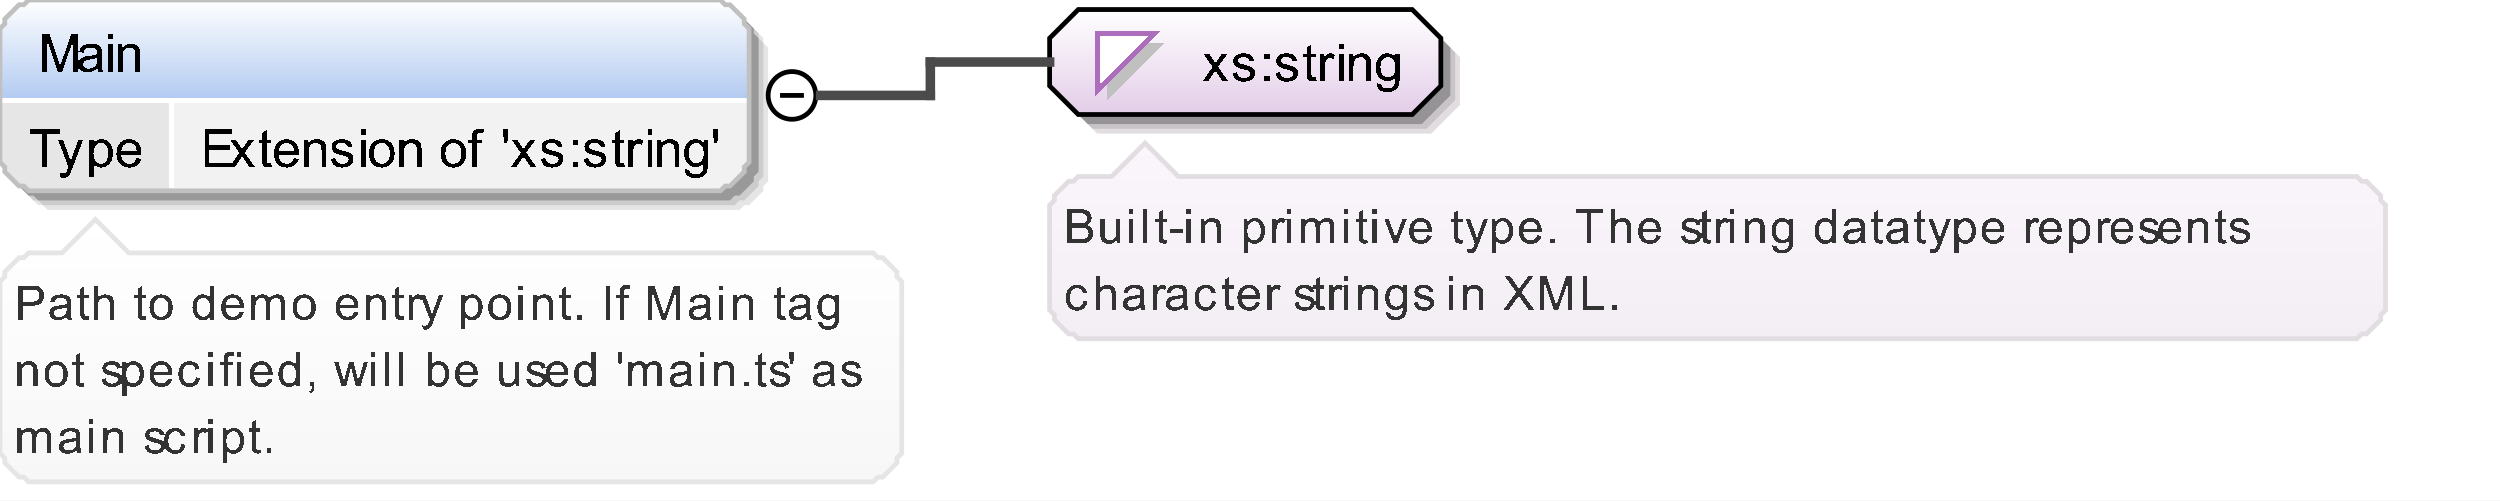 <?xml version="1.0" encoding="UTF-8"?>
<!DOCTYPE svg PUBLIC '-//W3C//DTD SVG 1.0//EN'
          'http://www.w3.org/TR/2001/REC-SVG-20010904/DTD/svg10.dtd'>
<svg color-interpolation="auto" color-rendering="auto" fill="black" fill-opacity="1" font-family="&apos;Dialog&apos;" font-size="12" font-style="normal" font-weight="normal" height="105" image-rendering="auto" shape-rendering="auto" stroke="black" stroke-dasharray="none" stroke-dashoffset="0" stroke-linecap="square" stroke-linejoin="miter" stroke-miterlimit="10" stroke-opacity="1" stroke-width="1" text-rendering="auto" width="524" xmlns="http://www.w3.org/2000/svg" xmlns:xlink="http://www.w3.org/1999/xlink"
><rect width="100%" height="100%" fill="#808080" stroke="none"/><!--Generated by the Batik Graphics2D SVG Generator--><defs id="genericDefs"
  /><g
  ><defs id="defs1"
    ><linearGradient gradientUnits="userSpaceOnUse" id="linearGradient1" spreadMethod="pad" x1="0" x2="0" y1="0" y2="21"
      ><stop offset="0%" stop-color="white" stop-opacity="1"
        /><stop offset="100%" stop-color="rgb(178,202,241)" stop-opacity="1"
      /></linearGradient
      ><linearGradient gradientUnits="userSpaceOnUse" id="linearGradient2" spreadMethod="pad" x1="220" x2="220" y1="2" y2="24"
      ><stop offset="0%" stop-color="white" stop-opacity="1"
        /><stop offset="100%" stop-color="rgb(227,205,232)" stop-opacity="1"
      /></linearGradient
      ><linearGradient gradientUnits="userSpaceOnUse" id="linearGradient3" spreadMethod="pad" x1="220" x2="220" y1="30" y2="71"
      ><stop offset="0%" stop-color="rgb(250,246,251)" stop-opacity="1"
        /><stop offset="100%" stop-color="rgb(242,238,243)" stop-opacity="1"
      /></linearGradient
      ><linearGradient gradientUnits="userSpaceOnUse" id="linearGradient4" spreadMethod="pad" x1="0" x2="0" y1="46" y2="101"
      ><stop offset="0%" stop-color="white" stop-opacity="1"
        /><stop offset="100%" stop-color="rgb(247,247,247)" stop-opacity="1"
      /></linearGradient
      ><clipPath clipPathUnits="userSpaceOnUse" id="clipPath1"
      ><path d="M0 0 L524 0 L524 105 L0 105 L0 0 Z"
      /></clipPath
    ></defs
    ><g fill="white" stroke="white"
    ><rect clip-path="url(#clipPath1)" height="105" stroke="none" width="524" x="0" y="0"
    /></g
    ><g fill="rgb(229,229,229)" font-family="sans-serif" font-size="11" stroke="rgb(229,229,229)" text-rendering="optimizeLegibility"
    ><polygon clip-path="url(#clipPath1)" points=" 4 10 5 9 5 8 6 7 7 6 8 5 9 5 10 4 155 4 156 5 157 5 158 6 159 7 160 8 160 9 161 10 161 38 160 39 160 40 159 41 158 42 157 43 156 43 155 44 10 44 9 43 8 43 7 42 6 41 5 40 5 39 4 38" stroke="none"
      /><polygon clip-path="url(#clipPath1)" fill="rgb(204,204,204)" points=" 3 9 4 8 4 7 5 6 6 5 7 4 8 4 9 3 154 3 155 4 156 4 157 5 158 6 159 7 159 8 160 9 160 37 159 38 159 39 158 40 157 41 156 42 155 42 154 43 9 43 8 42 7 42 6 41 5 40 4 39 4 38 3 37" stroke="none"
      /><polygon clip-path="url(#clipPath1)" fill="rgb(153,153,153)" points=" 2 8 3 7 3 6 4 5 5 4 6 3 7 3 8 2 153 2 154 3 155 3 156 4 157 5 158 6 158 7 159 8 159 36 158 37 158 38 157 39 156 40 155 41 154 41 153 42 8 42 7 41 6 41 5 40 4 39 3 38 3 37 2 36" stroke="none"
    /></g
    ><g fill="url(#linearGradient1)" font-family="sans-serif" font-size="11" shape-rendering="crispEdges" stroke="url(#linearGradient1)" text-rendering="geometricPrecision"
    ><polygon clip-path="url(#clipPath1)" points=" 0 6 1 5 1 4 2 3 3 2 4 1 5 1 6 0 151 0 152 1 153 1 154 2 155 3 156 4 156 5 157 6 157 21 156 21 156 21 155 21 154 21 153 21 152 21 151 21 6 21 5 21 4 21 3 21 2 21 1 21 1 21 0 21" stroke="none"
      /><polygon clip-path="url(#clipPath1)" fill="rgb(230,230,230)" points=" 0 21 1 21 1 21 2 21 3 21 4 21 5 21 6 21 36 21 36 21 36 21 36 21 36 21 36 21 36 21 36 21 36 34 36 35 36 36 36 37 36 38 36 39 36 39 36 40 6 40 5 39 4 39 3 38 2 37 1 36 1 35 0 34" stroke="none"
      /><polygon clip-path="url(#clipPath1)" fill="rgb(242,242,242)" points=" 36 21 36 21 36 21 36 21 36 21 36 21 36 21 36 21 151 21 152 21 153 21 154 21 155 21 156 21 156 21 157 21 157 34 156 35 156 36 155 37 154 38 153 39 152 39 151 40 36 40 36 39 36 39 36 38 36 37 36 36 36 35 36 34" stroke="none"
      /><line clip-path="url(#clipPath1)" fill="none" stroke="white" x1="0" x2="156" y1="21" y2="21"
      /><path clip-path="url(#clipPath1)" d="M8.859 35 L8.859 28.062 L6.266 28.062 L6.266 27.125 L12.5 27.125 L12.5 28.062 L9.891 28.062 L9.891 35 L8.859 35 ZM12.688 37.203 L12.578 36.297 Q12.891 36.375 13.125 36.375 Q13.453 36.375 13.648 36.266 Q13.844 36.156 13.953 35.969 Q14.047 35.828 14.25 35.25 Q14.281 35.172 14.344 35.016 L12.172 29.297 L13.219 29.297 L14.406 32.594 Q14.641 33.234 14.812 33.922 Q14.984 33.25 15.219 32.625 L16.438 29.297 L17.406 29.297 L15.234 35.094 Q14.891 36.031 14.688 36.391 Q14.438 36.875 14.102 37.094 Q13.766 37.312 13.312 37.312 Q13.031 37.312 12.688 37.203 ZM18.719 37.188 L18.719 29.297 L19.609 29.297 L19.609 30.031 Q19.922 29.609 20.312 29.391 Q20.703 29.172 21.266 29.172 Q21.984 29.172 22.547 29.547 Q23.109 29.922 23.391 30.602 Q23.672 31.281 23.672 32.109 Q23.672 32.984 23.359 33.68 Q23.047 34.375 22.445 34.75 Q21.844 35.125 21.188 35.125 Q20.703 35.125 20.32 34.922 Q19.938 34.719 19.688 34.406 L19.688 37.188 L18.719 37.188 ZM19.594 32.188 Q19.594 33.281 20.047 33.805 Q20.5 34.328 21.125 34.328 Q21.766 34.328 22.227 33.789 Q22.688 33.25 22.688 32.094 Q22.688 31.016 22.242 30.469 Q21.797 29.922 21.172 29.922 Q20.547 29.922 20.07 30.5 Q19.594 31.078 19.594 32.188 ZM28.625 33.156 L29.625 33.281 Q29.391 34.156 28.75 34.641 Q28.109 35.125 27.125 35.125 Q25.875 35.125 25.141 34.359 Q24.406 33.594 24.406 32.203 Q24.406 30.75 25.148 29.961 Q25.891 29.172 27.062 29.172 Q28.219 29.172 28.938 29.945 Q29.656 30.719 29.656 32.141 Q29.656 32.219 29.656 32.391 L25.406 32.391 Q25.453 33.328 25.93 33.828 Q26.406 34.328 27.125 34.328 Q27.656 34.328 28.031 34.055 Q28.406 33.781 28.625 33.156 ZM25.453 31.594 L28.641 31.594 Q28.578 30.875 28.281 30.516 Q27.812 29.969 27.078 29.969 Q26.406 29.969 25.953 30.414 Q25.5 30.859 25.453 31.594 Z" fill="black" stroke="none"
      /><path clip-path="url(#clipPath1)" d="M42.875 35 L42.875 27.125 L48.562 27.125 L48.562 28.062 L43.906 28.062 L43.906 30.469 L48.266 30.469 L48.266 31.391 L43.906 31.391 L43.906 34.078 L48.75 34.078 L48.75 35 L42.875 35 ZM48.078 35 L50.172 32.031 L48.234 29.297 L49.438 29.297 L50.328 30.641 Q50.562 31.016 50.719 31.266 Q50.953 30.922 51.156 30.641 L52.109 29.297 L53.266 29.297 L51.297 31.984 L53.422 35 L52.234 35 L51.062 33.234 L50.75 32.75 L49.25 35 L48.078 35 ZM56.844 34.141 L56.969 34.984 Q56.562 35.078 56.25 35.078 Q55.719 35.078 55.43 34.906 Q55.141 34.734 55.023 34.469 Q54.906 34.203 54.906 33.328 L54.906 30.047 L54.188 30.047 L54.188 29.297 L54.906 29.297 L54.906 27.891 L55.859 27.297 L55.859 29.297 L56.844 29.297 L56.844 30.047 L55.859 30.047 L55.859 33.391 Q55.859 33.797 55.914 33.914 Q55.969 34.031 56.086 34.102 Q56.203 34.172 56.406 34.172 Q56.578 34.172 56.844 34.141 ZM61.625 33.156 L62.625 33.281 Q62.391 34.156 61.75 34.641 Q61.109 35.125 60.125 35.125 Q58.875 35.125 58.141 34.359 Q57.406 33.594 57.406 32.203 Q57.406 30.75 58.148 29.961 Q58.891 29.172 60.062 29.172 Q61.219 29.172 61.938 29.945 Q62.656 30.719 62.656 32.141 Q62.656 32.219 62.656 32.391 L58.406 32.391 Q58.453 33.328 58.93 33.828 Q59.406 34.328 60.125 34.328 Q60.656 34.328 61.031 34.055 Q61.406 33.781 61.625 33.156 ZM58.453 31.594 L61.641 31.594 Q61.578 30.875 61.281 30.516 Q60.812 29.969 60.078 29.969 Q59.406 29.969 58.953 30.414 Q58.5 30.859 58.453 31.594 ZM63.719 35 L63.719 29.297 L64.594 29.297 L64.594 30.109 Q65.219 29.172 66.406 29.172 Q66.922 29.172 67.359 29.352 Q67.797 29.531 68.008 29.836 Q68.219 30.141 68.312 30.547 Q68.359 30.828 68.359 31.5 L68.359 35 L67.391 35 L67.391 31.531 Q67.391 30.938 67.281 30.648 Q67.172 30.359 66.883 30.18 Q66.594 30 66.203 30 Q65.594 30 65.141 30.391 Q64.688 30.781 64.688 31.891 L64.688 35 L63.719 35 ZM69.344 33.297 L70.297 33.141 Q70.375 33.719 70.742 34.023 Q71.109 34.328 71.766 34.328 Q72.438 34.328 72.758 34.062 Q73.078 33.797 73.078 33.422 Q73.078 33.094 72.797 32.906 Q72.594 32.781 71.812 32.578 Q70.75 32.312 70.336 32.117 Q69.922 31.922 69.711 31.578 Q69.5 31.234 69.5 30.812 Q69.5 30.422 69.672 30.102 Q69.844 29.781 70.156 29.562 Q70.375 29.391 70.766 29.281 Q71.156 29.172 71.594 29.172 Q72.266 29.172 72.773 29.359 Q73.281 29.547 73.523 29.883 Q73.766 30.219 73.859 30.766 L72.922 30.891 Q72.844 30.453 72.539 30.211 Q72.234 29.969 71.672 29.969 Q71 29.969 70.719 30.188 Q70.438 30.406 70.438 30.703 Q70.438 30.891 70.547 31.031 Q70.672 31.188 70.922 31.297 Q71.062 31.344 71.781 31.547 Q72.797 31.812 73.203 31.984 Q73.609 32.156 73.844 32.492 Q74.078 32.828 74.078 33.328 Q74.078 33.812 73.797 34.234 Q73.516 34.656 72.984 34.891 Q72.453 35.125 71.781 35.125 Q70.672 35.125 70.086 34.664 Q69.5 34.203 69.344 33.297 ZM75.734 28.234 L75.734 27.125 L76.703 27.125 L76.703 28.234 L75.734 28.234 ZM75.734 35 L75.734 29.297 L76.703 29.297 L76.703 35 L75.734 35 ZM77.359 32.141 Q77.359 30.562 78.25 29.797 Q78.984 29.172 80.047 29.172 Q81.219 29.172 81.961 29.938 Q82.703 30.703 82.703 32.062 Q82.703 33.172 82.375 33.805 Q82.047 34.438 81.414 34.781 Q80.781 35.125 80.047 35.125 Q78.844 35.125 78.102 34.359 Q77.359 33.594 77.359 32.141 ZM78.359 32.141 Q78.359 33.25 78.836 33.789 Q79.312 34.328 80.047 34.328 Q80.766 34.328 81.242 33.781 Q81.719 33.234 81.719 32.109 Q81.719 31.062 81.234 30.516 Q80.75 29.969 80.047 29.969 Q79.312 29.969 78.836 30.508 Q78.359 31.047 78.359 32.141 ZM83.719 35 L83.719 29.297 L84.594 29.297 L84.594 30.109 Q85.219 29.172 86.406 29.172 Q86.922 29.172 87.359 29.352 Q87.797 29.531 88.008 29.836 Q88.219 30.141 88.312 30.547 Q88.359 30.828 88.359 31.5 L88.359 35 L87.391 35 L87.391 31.531 Q87.391 30.938 87.281 30.648 Q87.172 30.359 86.883 30.18 Q86.594 30 86.203 30 Q85.594 30 85.141 30.391 Q84.688 30.781 84.688 31.891 L84.688 35 L83.719 35 ZM92.359 32.141 Q92.359 30.562 93.25 29.797 Q93.984 29.172 95.047 29.172 Q96.219 29.172 96.961 29.938 Q97.703 30.703 97.703 32.062 Q97.703 33.172 97.375 33.805 Q97.047 34.438 96.414 34.781 Q95.781 35.125 95.047 35.125 Q93.844 35.125 93.102 34.359 Q92.359 33.594 92.359 32.141 ZM93.359 32.141 Q93.359 33.25 93.836 33.789 Q94.312 34.328 95.047 34.328 Q95.766 34.328 96.242 33.781 Q96.719 33.234 96.719 32.109 Q96.719 31.062 96.234 30.516 Q95.75 29.969 95.047 29.969 Q94.312 29.969 93.836 30.508 Q93.359 31.047 93.359 32.141 ZM98.953 35 L98.953 30.047 L98.109 30.047 L98.109 29.297 L98.953 29.297 L98.953 28.688 Q98.953 28.109 99.062 27.828 Q99.203 27.453 99.555 27.219 Q99.906 26.984 100.531 26.984 Q100.938 26.984 101.438 27.094 L101.297 27.938 Q100.984 27.875 100.719 27.875 Q100.281 27.875 100.102 28.062 Q99.922 28.25 99.922 28.766 L99.922 29.297 L101.031 29.297 L101.031 30.047 L99.922 30.047 L99.922 35 L98.953 35 ZM105.734 29.906 L105.484 28.438 L105.484 27.125 L106.578 27.125 L106.578 28.438 L106.328 29.906 L105.734 29.906 ZM107.078 35 L109.172 32.031 L107.234 29.297 L108.438 29.297 L109.328 30.641 Q109.562 31.016 109.719 31.266 Q109.953 30.922 110.156 30.641 L111.109 29.297 L112.266 29.297 L110.297 31.984 L112.422 35 L111.234 35 L110.062 33.234 L109.75 32.75 L108.25 35 L107.078 35 ZM113.344 33.297 L114.297 33.141 Q114.375 33.719 114.742 34.023 Q115.109 34.328 115.766 34.328 Q116.438 34.328 116.758 34.062 Q117.078 33.797 117.078 33.422 Q117.078 33.094 116.797 32.906 Q116.594 32.781 115.812 32.578 Q114.75 32.312 114.336 32.117 Q113.922 31.922 113.711 31.578 Q113.5 31.234 113.5 30.812 Q113.5 30.422 113.672 30.102 Q113.844 29.781 114.156 29.562 Q114.375 29.391 114.766 29.281 Q115.156 29.172 115.594 29.172 Q116.266 29.172 116.773 29.359 Q117.281 29.547 117.523 29.883 Q117.766 30.219 117.859 30.766 L116.922 30.891 Q116.844 30.453 116.539 30.211 Q116.234 29.969 115.672 29.969 Q115 29.969 114.719 30.188 Q114.438 30.406 114.438 30.703 Q114.438 30.891 114.547 31.031 Q114.672 31.188 114.922 31.297 Q115.062 31.344 115.781 31.547 Q116.797 31.812 117.203 31.984 Q117.609 32.156 117.844 32.492 Q118.078 32.828 118.078 33.328 Q118.078 33.812 117.797 34.234 Q117.516 34.656 116.984 34.891 Q116.453 35.125 115.781 35.125 Q114.672 35.125 114.086 34.664 Q113.5 34.203 113.344 33.297 ZM120 30.391 L120 29.297 L121.094 29.297 L121.094 30.391 L120 30.391 ZM120 35 L120 33.906 L121.094 33.906 L121.094 35 L120 35 ZM122.344 33.297 L123.297 33.141 Q123.375 33.719 123.742 34.023 Q124.109 34.328 124.766 34.328 Q125.438 34.328 125.758 34.062 Q126.078 33.797 126.078 33.422 Q126.078 33.094 125.797 32.906 Q125.594 32.781 124.812 32.578 Q123.75 32.312 123.336 32.117 Q122.922 31.922 122.711 31.578 Q122.5 31.234 122.5 30.812 Q122.5 30.422 122.672 30.102 Q122.844 29.781 123.156 29.562 Q123.375 29.391 123.766 29.281 Q124.156 29.172 124.594 29.172 Q125.266 29.172 125.773 29.359 Q126.281 29.547 126.523 29.883 Q126.766 30.219 126.859 30.766 L125.922 30.891 Q125.844 30.453 125.539 30.211 Q125.234 29.969 124.672 29.969 Q124 29.969 123.719 30.188 Q123.438 30.406 123.438 30.703 Q123.438 30.891 123.547 31.031 Q123.672 31.188 123.922 31.297 Q124.062 31.344 124.781 31.547 Q125.797 31.812 126.203 31.984 Q126.609 32.156 126.844 32.492 Q127.078 32.828 127.078 33.328 Q127.078 33.812 126.797 34.234 Q126.516 34.656 125.984 34.891 Q125.453 35.125 124.781 35.125 Q123.672 35.125 123.086 34.664 Q122.5 34.203 122.344 33.297 ZM130.844 34.141 L130.969 34.984 Q130.562 35.078 130.25 35.078 Q129.719 35.078 129.43 34.906 Q129.141 34.734 129.023 34.469 Q128.906 34.203 128.906 33.328 L128.906 30.047 L128.188 30.047 L128.188 29.297 L128.906 29.297 L128.906 27.891 L129.859 27.297 L129.859 29.297 L130.844 29.297 L130.844 30.047 L129.859 30.047 L129.859 33.391 Q129.859 33.797 129.914 33.914 Q129.969 34.031 130.086 34.102 Q130.203 34.172 130.406 34.172 Q130.578 34.172 130.844 34.141 ZM131.719 35 L131.719 29.297 L132.578 29.297 L132.578 30.156 Q132.922 29.547 133.203 29.359 Q133.484 29.172 133.812 29.172 Q134.312 29.172 134.812 29.484 L134.484 30.375 Q134.125 30.172 133.766 30.172 Q133.453 30.172 133.203 30.359 Q132.953 30.547 132.844 30.891 Q132.688 31.406 132.688 32.016 L132.688 35 L131.719 35 ZM135.734 28.234 L135.734 27.125 L136.703 27.125 L136.703 28.234 L135.734 28.234 ZM135.734 35 L135.734 29.297 L136.703 29.297 L136.703 35 L135.734 35 ZM137.719 35 L137.719 29.297 L138.594 29.297 L138.594 30.109 Q139.219 29.172 140.406 29.172 Q140.922 29.172 141.359 29.352 Q141.797 29.531 142.008 29.836 Q142.219 30.141 142.312 30.547 Q142.359 30.828 142.359 31.5 L142.359 35 L141.391 35 L141.391 31.531 Q141.391 30.938 141.281 30.648 Q141.172 30.359 140.883 30.18 Q140.594 30 140.203 30 Q139.594 30 139.141 30.391 Q138.688 30.781 138.688 31.891 L138.688 35 L137.719 35 ZM143.547 35.469 L144.484 35.609 Q144.547 36.047 144.812 36.25 Q145.172 36.516 145.797 36.516 Q146.469 36.516 146.836 36.25 Q147.203 35.984 147.328 35.5 Q147.406 35.203 147.406 34.25 Q146.766 35 145.812 35 Q144.641 35 144 34.148 Q143.359 33.297 143.359 32.109 Q143.359 31.297 143.656 30.609 Q143.953 29.922 144.508 29.547 Q145.062 29.172 145.828 29.172 Q146.828 29.172 147.484 29.984 L147.484 29.297 L148.375 29.297 L148.375 34.219 Q148.375 35.562 148.109 36.117 Q147.844 36.672 147.25 36.992 Q146.656 37.312 145.797 37.312 Q144.781 37.312 144.156 36.852 Q143.531 36.391 143.547 35.469 ZM144.344 32.047 Q144.344 33.172 144.789 33.688 Q145.234 34.203 145.906 34.203 Q146.578 34.203 147.031 33.688 Q147.484 33.172 147.484 32.078 Q147.484 31.031 147.016 30.5 Q146.547 29.969 145.891 29.969 Q145.25 29.969 144.797 30.492 Q144.344 31.016 144.344 32.047 ZM149.734 29.906 L149.484 28.438 L149.484 27.125 L150.578 27.125 L150.578 28.438 L150.328 29.906 L149.734 29.906 Z" fill="black" stroke="none"
      /><line clip-path="url(#clipPath1)" fill="none" stroke="white" x1="36" x2="36" y1="21" y2="39"
    /></g
    ><g fill="silver" font-family="sans-serif" font-size="11" stroke="silver" stroke-linecap="butt" text-rendering="optimizeLegibility"
    ><polygon clip-path="url(#clipPath1)" fill="none" points=" 0 6 1 5 1 4 2 3 3 2 4 1 5 1 6 0 151 0 152 1 153 1 154 2 155 3 156 4 156 5 157 6 157 34 156 35 156 36 155 37 154 38 153 39 152 39 151 40 6 40 5 39 4 39 3 38 2 37 1 36 1 35 0 34"
    /></g
    ><g font-family="sans-serif" font-size="11" shape-rendering="crispEdges" stroke-linecap="butt" text-rendering="geometricPrecision"
    ><path clip-path="url(#clipPath1)" d="M8.812 15 L8.812 7.125 L10.391 7.125 L12.25 12.703 Q12.5 13.484 12.625 13.859 Q12.766 13.438 13.047 12.609 L14.922 7.125 L16.328 7.125 L16.328 15 L15.328 15 L15.328 8.406 L13.031 15 L12.094 15 L9.828 8.297 L9.828 15 L8.812 15 ZM20.453 14.297 Q19.906 14.75 19.414 14.938 Q18.922 15.125 18.344 15.125 Q17.406 15.125 16.898 14.664 Q16.391 14.203 16.391 13.5 Q16.391 13.078 16.586 12.734 Q16.781 12.391 17.086 12.18 Q17.391 11.969 17.781 11.859 Q18.062 11.781 18.641 11.719 Q19.812 11.578 20.359 11.375 Q20.375 11.188 20.375 11.125 Q20.375 10.531 20.094 10.297 Q19.734 9.969 19 9.969 Q18.312 9.969 17.992 10.203 Q17.672 10.438 17.516 11.047 L16.562 10.922 Q16.688 10.312 16.984 9.938 Q17.281 9.562 17.844 9.367 Q18.406 9.172 19.141 9.172 Q19.875 9.172 20.328 9.344 Q20.781 9.516 20.992 9.773 Q21.203 10.031 21.297 10.422 Q21.344 10.672 21.344 11.328 L21.344 12.609 Q21.344 13.953 21.406 14.312 Q21.469 14.672 21.656 15 L20.641 15 Q20.484 14.703 20.453 14.297 ZM20.359 12.141 Q19.844 12.359 18.781 12.5 Q18.188 12.594 17.945 12.695 Q17.703 12.797 17.562 13.008 Q17.422 13.219 17.422 13.469 Q17.422 13.859 17.719 14.117 Q18.016 14.375 18.578 14.375 Q19.141 14.375 19.57 14.125 Q20 13.875 20.219 13.453 Q20.359 13.125 20.359 12.484 L20.359 12.141 ZM22.734 8.234 L22.734 7.125 L23.703 7.125 L23.703 8.234 L22.734 8.234 ZM22.734 15 L22.734 9.297 L23.703 9.297 L23.703 15 L22.734 15 ZM24.719 15 L24.719 9.297 L25.594 9.297 L25.594 10.109 Q26.219 9.172 27.406 9.172 Q27.922 9.172 28.359 9.352 Q28.797 9.531 29.008 9.836 Q29.219 10.141 29.312 10.547 Q29.359 10.828 29.359 11.5 L29.359 15 L28.391 15 L28.391 11.531 Q28.391 10.938 28.281 10.648 Q28.172 10.359 27.883 10.18 Q27.594 10 27.203 10 Q26.594 10 26.141 10.391 Q25.688 10.781 25.688 11.891 L25.688 15 L24.719 15 Z" stroke="none"
      /><circle clip-path="url(#clipPath1)" cx="166" cy="20" fill="none" r="5" shape-rendering="auto" text-rendering="optimizeLegibility"
      /><line clip-path="url(#clipPath1)" fill="none" shape-rendering="auto" text-rendering="optimizeLegibility" x1="164" x2="168" y1="20" y2="20"
    /></g
    ><g fill="rgb(225,221,225)" font-family="sans-serif" font-size="11" stroke="rgb(225,221,225)" stroke-linecap="butt" text-rendering="optimizeLegibility"
    ><polygon clip-path="url(#clipPath1)" points=" 224 12 224 22 230 28 300 28 306 22 306 12 300 6 230 6" stroke="none"
      /><polygon clip-path="url(#clipPath1)" fill="rgb(200,196,200)" points=" 223 11 223 21 229 27 299 27 305 21 305 11 299 5 229 5" stroke="none"
      /><polygon clip-path="url(#clipPath1)" fill="rgb(150,147,150)" points=" 222 10 222 20 228 26 298 26 304 20 304 10 298 4 228 4" stroke="none"
    /></g
    ><g fill="url(#linearGradient2)" font-family="sans-serif" font-size="11" shape-rendering="crispEdges" stroke="url(#linearGradient2)" stroke-linecap="butt" text-rendering="geometricPrecision"
    ><polygon clip-path="url(#clipPath1)" points=" 220 8 220 18 226 24 296 24 302 18 302 8 296 2 226 2" stroke="none"
    /></g
    ><g font-family="sans-serif" font-size="11" stroke-linecap="butt" text-rendering="optimizeLegibility"
    ><polygon clip-path="url(#clipPath1)" fill="none" points=" 220 8 220 18 226 24 296 24 302 18 302 8 296 2 226 2"
    /></g
    ><g fill="silver" font-family="sans-serif" font-size="11" shape-rendering="crispEdges" stroke="silver" stroke-linecap="butt" text-rendering="geometricPrecision"
    ><polygon clip-path="url(#clipPath1)" points=" 232 9 244 9 232 21" stroke="none"
      /><polygon clip-path="url(#clipPath1)" fill="white" points=" 230 7 242 7 230 19" stroke="none"
      /><polygon clip-path="url(#clipPath1)" fill="none" points=" 230 7 242 7 230 19" stroke="rgb(174,109,188)"
      /><path clip-path="url(#clipPath1)" d="M252.078 17 L254.172 14.031 L252.234 11.297 L253.438 11.297 L254.328 12.641 Q254.562 13.016 254.719 13.266 Q254.953 12.922 255.156 12.641 L256.109 11.297 L257.266 11.297 L255.297 13.984 L257.422 17 L256.234 17 L255.062 15.234 L254.75 14.75 L253.25 17 L252.078 17 ZM258.344 15.297 L259.297 15.141 Q259.375 15.719 259.742 16.023 Q260.109 16.328 260.766 16.328 Q261.438 16.328 261.758 16.062 Q262.078 15.797 262.078 15.422 Q262.078 15.094 261.797 14.906 Q261.594 14.781 260.812 14.578 Q259.75 14.312 259.336 14.117 Q258.922 13.922 258.711 13.578 Q258.5 13.234 258.5 12.812 Q258.5 12.422 258.672 12.102 Q258.844 11.781 259.156 11.562 Q259.375 11.391 259.766 11.281 Q260.156 11.172 260.594 11.172 Q261.266 11.172 261.773 11.359 Q262.281 11.547 262.523 11.883 Q262.766 12.219 262.859 12.766 L261.922 12.891 Q261.844 12.453 261.539 12.211 Q261.234 11.969 260.672 11.969 Q260 11.969 259.719 12.188 Q259.438 12.406 259.438 12.703 Q259.438 12.891 259.547 13.031 Q259.672 13.188 259.922 13.297 Q260.062 13.344 260.781 13.547 Q261.797 13.812 262.203 13.984 Q262.609 14.156 262.844 14.492 Q263.078 14.828 263.078 15.328 Q263.078 15.812 262.797 16.234 Q262.516 16.656 261.984 16.891 Q261.453 17.125 260.781 17.125 Q259.672 17.125 259.086 16.664 Q258.5 16.203 258.344 15.297 ZM265 12.391 L265 11.297 L266.094 11.297 L266.094 12.391 L265 12.391 ZM265 17 L265 15.906 L266.094 15.906 L266.094 17 L265 17 ZM267.344 15.297 L268.297 15.141 Q268.375 15.719 268.742 16.023 Q269.109 16.328 269.766 16.328 Q270.438 16.328 270.758 16.062 Q271.078 15.797 271.078 15.422 Q271.078 15.094 270.797 14.906 Q270.594 14.781 269.812 14.578 Q268.75 14.312 268.336 14.117 Q267.922 13.922 267.711 13.578 Q267.5 13.234 267.5 12.812 Q267.5 12.422 267.672 12.102 Q267.844 11.781 268.156 11.562 Q268.375 11.391 268.766 11.281 Q269.156 11.172 269.594 11.172 Q270.266 11.172 270.773 11.359 Q271.281 11.547 271.523 11.883 Q271.766 12.219 271.859 12.766 L270.922 12.891 Q270.844 12.453 270.539 12.211 Q270.234 11.969 269.672 11.969 Q269 11.969 268.719 12.188 Q268.438 12.406 268.438 12.703 Q268.438 12.891 268.547 13.031 Q268.672 13.188 268.922 13.297 Q269.062 13.344 269.781 13.547 Q270.797 13.812 271.203 13.984 Q271.609 14.156 271.844 14.492 Q272.078 14.828 272.078 15.328 Q272.078 15.812 271.797 16.234 Q271.516 16.656 270.984 16.891 Q270.453 17.125 269.781 17.125 Q268.672 17.125 268.086 16.664 Q267.5 16.203 267.344 15.297 ZM275.844 16.141 L275.969 16.984 Q275.562 17.078 275.25 17.078 Q274.719 17.078 274.43 16.906 Q274.141 16.734 274.023 16.469 Q273.906 16.203 273.906 15.328 L273.906 12.047 L273.188 12.047 L273.188 11.297 L273.906 11.297 L273.906 9.891 L274.859 9.297 L274.859 11.297 L275.844 11.297 L275.844 12.047 L274.859 12.047 L274.859 15.391 Q274.859 15.797 274.914 15.914 Q274.969 16.031 275.086 16.102 Q275.203 16.172 275.406 16.172 Q275.578 16.172 275.844 16.141 ZM276.719 17 L276.719 11.297 L277.578 11.297 L277.578 12.156 Q277.922 11.547 278.203 11.359 Q278.484 11.172 278.812 11.172 Q279.312 11.172 279.812 11.484 L279.484 12.375 Q279.125 12.172 278.766 12.172 Q278.453 12.172 278.203 12.359 Q277.953 12.547 277.844 12.891 Q277.688 13.406 277.688 14.016 L277.688 17 L276.719 17 ZM280.734 10.234 L280.734 9.125 L281.703 9.125 L281.703 10.234 L280.734 10.234 ZM280.734 17 L280.734 11.297 L281.703 11.297 L281.703 17 L280.734 17 ZM282.719 17 L282.719 11.297 L283.594 11.297 L283.594 12.109 Q284.219 11.172 285.406 11.172 Q285.922 11.172 286.359 11.352 Q286.797 11.531 287.008 11.836 Q287.219 12.141 287.312 12.547 Q287.359 12.828 287.359 13.5 L287.359 17 L286.391 17 L286.391 13.531 Q286.391 12.938 286.281 12.648 Q286.172 12.359 285.883 12.18 Q285.594 12 285.203 12 Q284.594 12 284.141 12.391 Q283.688 12.781 283.688 13.891 L283.688 17 L282.719 17 ZM288.547 17.469 L289.484 17.609 Q289.547 18.047 289.812 18.25 Q290.172 18.516 290.797 18.516 Q291.469 18.516 291.836 18.25 Q292.203 17.984 292.328 17.5 Q292.406 17.203 292.406 16.25 Q291.766 17 290.812 17 Q289.641 17 289 16.148 Q288.359 15.297 288.359 14.109 Q288.359 13.297 288.656 12.609 Q288.953 11.922 289.508 11.547 Q290.062 11.172 290.828 11.172 Q291.828 11.172 292.484 11.984 L292.484 11.297 L293.375 11.297 L293.375 16.219 Q293.375 17.562 293.109 18.117 Q292.844 18.672 292.25 18.992 Q291.656 19.312 290.797 19.312 Q289.781 19.312 289.156 18.852 Q288.531 18.391 288.547 17.469 ZM289.344 14.047 Q289.344 15.172 289.789 15.688 Q290.234 16.203 290.906 16.203 Q291.578 16.203 292.031 15.688 Q292.484 15.172 292.484 14.078 Q292.484 13.031 292.016 12.5 Q291.547 11.969 290.891 11.969 Q290.25 11.969 289.797 12.492 Q289.344 13.016 289.344 14.047 Z" fill="black" stroke="none"
      /><polygon clip-path="url(#clipPath1)" fill="url(#linearGradient3)" points=" 220 43 221 42 221 41 222 40 223 39 224 38 225 38 226 37 233 37 240 30 247 37 494 37 495 38 496 38 497 39 498 40 499 41 499 42 500 43 500 65 499 66 499 67 498 68 497 69 496 70 495 70 494 71 226 71 225 70 224 70 223 69 222 68 221 67 221 66 220 65" stroke="none"
    /></g
    ><g fill="rgb(225,221,225)" font-family="sans-serif" font-size="11" stroke="rgb(225,221,225)" stroke-linecap="butt" text-rendering="optimizeLegibility"
    ><polygon clip-path="url(#clipPath1)" fill="none" points=" 220 43 221 42 221 41 222 40 223 39 224 38 225 38 226 37 233 37 240 30 247 37 494 37 495 38 496 38 497 39 498 40 499 41 499 42 500 43 500 65 499 66 499 67 498 68 497 69 496 70 495 70 494 71 226 71 225 70 224 70 223 69 222 68 221 67 221 66 220 65"
    /></g
    ><g fill="rgb(51,51,51)" font-family="sans-serif" font-size="10" shape-rendering="crispEdges" stroke="rgb(51,51,51)" stroke-linecap="butt" text-rendering="geometricPrecision"
    ><path clip-path="url(#clipPath1)" d="M223.734 51 L223.734 43.844 L226.422 43.844 Q227.234 43.844 227.734 44.062 Q228.234 44.281 228.516 44.727 Q228.797 45.172 228.797 45.672 Q228.797 46.125 228.547 46.531 Q228.297 46.938 227.797 47.188 Q228.438 47.375 228.789 47.836 Q229.141 48.297 229.141 48.922 Q229.141 49.422 228.93 49.859 Q228.719 50.297 228.406 50.531 Q228.094 50.766 227.617 50.883 Q227.141 51 226.469 51 L223.734 51 ZM224.688 46.844 L226.234 46.844 Q226.859 46.844 227.125 46.766 Q227.5 46.656 227.68 46.406 Q227.859 46.156 227.859 45.781 Q227.859 45.422 227.688 45.156 Q227.516 44.891 227.195 44.789 Q226.875 44.688 226.109 44.688 L224.688 44.688 L224.688 46.844 ZM224.688 50.156 L226.469 50.156 Q226.922 50.156 227.109 50.125 Q227.438 50.062 227.656 49.922 Q227.875 49.781 228.016 49.523 Q228.156 49.266 228.156 48.922 Q228.156 48.531 227.953 48.234 Q227.75 47.938 227.383 47.812 Q227.016 47.688 226.328 47.688 L224.688 47.688 L224.688 50.156 ZM234.062 51 L234.062 50.234 Q233.453 51.125 232.406 51.125 Q231.953 51.125 231.555 50.945 Q231.156 50.766 230.961 50.5 Q230.766 50.234 230.688 49.844 Q230.641 49.594 230.641 49.031 L230.641 45.812 L231.516 45.812 L231.516 48.688 Q231.516 49.375 231.578 49.625 Q231.656 49.969 231.922 50.164 Q232.188 50.359 232.594 50.359 Q232.984 50.359 233.328 50.156 Q233.672 49.953 233.82 49.602 Q233.969 49.25 233.969 48.594 L233.969 45.812 L234.844 45.812 L234.844 51 L234.062 51 ZM236.672 44.859 L236.672 43.844 L237.547 43.844 L237.547 44.859 L236.672 44.859 ZM236.672 51 L236.672 45.812 L237.547 45.812 L237.547 51 L236.672 51 ZM239.641 51 L239.641 43.844 L240.516 43.844 L240.516 51 L239.641 51 ZM244.578 50.219 L244.703 50.984 Q244.328 51.062 244.047 51.062 Q243.562 51.062 243.297 50.914 Q243.031 50.766 242.93 50.516 Q242.828 50.266 242.828 49.484 L242.828 46.5 L242.172 46.5 L242.172 45.812 L242.828 45.812 L242.828 44.531 L243.688 44 L243.688 45.812 L244.578 45.812 L244.578 46.5 L243.688 46.5 L243.688 49.531 Q243.688 49.906 243.734 50.016 Q243.781 50.125 243.891 50.188 Q244 50.25 244.188 50.25 Q244.344 50.25 244.578 50.219 ZM245.312 48.844 L245.312 47.969 L248.016 47.969 L248.016 48.844 L245.312 48.844 ZM248.672 44.859 L248.672 43.844 L249.547 43.844 L249.547 44.859 L248.672 44.859 ZM248.672 51 L248.672 45.812 L249.547 45.812 L249.547 51 L248.672 51 ZM251.656 51 L251.656 45.812 L252.453 45.812 L252.453 46.547 Q253.016 45.703 254.094 45.703 Q254.562 45.703 254.961 45.867 Q255.359 46.031 255.555 46.305 Q255.75 46.578 255.828 46.953 Q255.875 47.203 255.875 47.812 L255.875 51 L255 51 L255 47.844 Q255 47.312 254.898 47.047 Q254.797 46.781 254.531 46.617 Q254.266 46.453 253.922 46.453 Q253.359 46.453 252.945 46.812 Q252.531 47.172 252.531 48.172 L252.531 51 L251.656 51 ZM260.656 52.984 L260.656 45.812 L261.453 45.812 L261.453 46.484 Q261.75 46.094 262.102 45.898 Q262.453 45.703 262.969 45.703 Q263.625 45.703 264.133 46.039 Q264.641 46.375 264.898 47 Q265.156 47.625 265.156 48.375 Q265.156 49.156 264.875 49.797 Q264.594 50.438 264.047 50.781 Q263.5 51.125 262.906 51.125 Q262.469 51.125 262.117 50.938 Q261.766 50.75 261.531 50.469 L261.531 52.984 L260.656 52.984 ZM261.453 48.438 Q261.453 49.438 261.859 49.914 Q262.266 50.391 262.844 50.391 Q263.422 50.391 263.844 49.898 Q264.266 49.406 264.266 48.359 Q264.266 47.375 263.859 46.883 Q263.453 46.391 262.875 46.391 Q262.312 46.391 261.883 46.914 Q261.453 47.438 261.453 48.438 ZM266.656 51 L266.656 45.812 L267.438 45.812 L267.438 46.594 Q267.75 46.047 268 45.875 Q268.25 45.703 268.562 45.703 Q269.016 45.703 269.469 45.984 L269.172 46.797 Q268.844 46.609 268.516 46.609 Q268.234 46.609 268 46.781 Q267.766 46.953 267.672 47.266 Q267.531 47.734 267.531 48.281 L267.531 51 L266.656 51 ZM269.672 44.859 L269.672 43.844 L270.547 43.844 L270.547 44.859 L269.672 44.859 ZM269.672 51 L269.672 45.812 L270.547 45.812 L270.547 51 L269.672 51 ZM272.656 51 L272.656 45.812 L273.453 45.812 L273.453 46.547 Q273.688 46.156 274.094 45.93 Q274.5 45.703 275.016 45.703 Q275.594 45.703 275.961 45.938 Q276.328 46.172 276.484 46.609 Q277.094 45.703 278.078 45.703 Q278.859 45.703 279.273 46.125 Q279.688 46.547 279.688 47.438 L279.688 51 L278.812 51 L278.812 47.734 Q278.812 47.203 278.727 46.969 Q278.641 46.734 278.414 46.594 Q278.188 46.453 277.891 46.453 Q277.344 46.453 276.984 46.82 Q276.625 47.188 276.625 47.984 L276.625 51 L275.734 51 L275.734 47.625 Q275.734 47.047 275.523 46.75 Q275.312 46.453 274.828 46.453 Q274.453 46.453 274.141 46.648 Q273.828 46.844 273.68 47.219 Q273.531 47.594 273.531 48.312 L273.531 51 L272.656 51 ZM281.672 44.859 L281.672 43.844 L282.547 43.844 L282.547 44.859 L281.672 44.859 ZM281.672 51 L281.672 45.812 L282.547 45.812 L282.547 51 L281.672 51 ZM286.578 50.219 L286.703 50.984 Q286.328 51.062 286.047 51.062 Q285.562 51.062 285.297 50.914 Q285.031 50.766 284.93 50.516 Q284.828 50.266 284.828 49.484 L284.828 46.5 L284.172 46.5 L284.172 45.812 L284.828 45.812 L284.828 44.531 L285.688 44 L285.688 45.812 L286.578 45.812 L286.578 46.5 L285.688 46.5 L285.688 49.531 Q285.688 49.906 285.734 50.016 Q285.781 50.125 285.891 50.188 Q286 50.25 286.188 50.25 Q286.344 50.25 286.578 50.219 ZM287.672 44.859 L287.672 43.844 L288.547 43.844 L288.547 44.859 L287.672 44.859 ZM287.672 51 L287.672 45.812 L288.547 45.812 L288.547 51 L287.672 51 ZM292.094 51 L290.125 45.812 L291.062 45.812 L292.172 48.922 Q292.344 49.422 292.5 49.969 Q292.625 49.547 292.828 48.984 L293.984 45.812 L294.891 45.812 L292.922 51 L292.094 51 ZM299.203 49.328 L300.125 49.438 Q299.906 50.234 299.32 50.68 Q298.734 51.125 297.844 51.125 Q296.703 51.125 296.031 50.422 Q295.359 49.719 295.359 48.453 Q295.359 47.141 296.039 46.422 Q296.719 45.703 297.781 45.703 Q298.828 45.703 299.484 46.406 Q300.141 47.109 300.141 48.391 Q300.141 48.469 300.141 48.625 L296.281 48.625 Q296.328 49.484 296.758 49.938 Q297.188 50.391 297.844 50.391 Q298.328 50.391 298.672 50.141 Q299.016 49.891 299.203 49.328 ZM296.328 47.906 L299.219 47.906 Q299.156 47.25 298.891 46.922 Q298.469 46.422 297.797 46.422 Q297.188 46.422 296.781 46.828 Q296.375 47.234 296.328 47.906 ZM306.578 50.219 L306.703 50.984 Q306.328 51.062 306.047 51.062 Q305.562 51.062 305.297 50.914 Q305.031 50.766 304.93 50.516 Q304.828 50.266 304.828 49.484 L304.828 46.5 L304.172 46.5 L304.172 45.812 L304.828 45.812 L304.828 44.531 L305.688 44 L305.688 45.812 L306.578 45.812 L306.578 46.5 L305.688 46.5 L305.688 49.531 Q305.688 49.906 305.734 50.016 Q305.781 50.125 305.891 50.188 Q306 50.25 306.188 50.25 Q306.344 50.25 306.578 50.219 ZM307.625 53 L307.516 52.172 Q307.812 52.25 308.031 52.25 Q308.312 52.25 308.492 52.156 Q308.672 52.062 308.781 51.875 Q308.859 51.75 309.047 51.219 Q309.078 51.156 309.125 51.016 L307.156 45.812 L308.109 45.812 L309.188 48.812 Q309.391 49.391 309.562 50.016 Q309.719 49.406 309.922 48.844 L311.031 45.812 L311.906 45.812 L309.938 51.094 Q309.625 51.938 309.453 52.266 Q309.219 52.703 308.914 52.906 Q308.609 53.109 308.188 53.109 Q307.938 53.109 307.625 53 ZM312.656 52.984 L312.656 45.812 L313.453 45.812 L313.453 46.484 Q313.75 46.094 314.102 45.898 Q314.453 45.703 314.969 45.703 Q315.625 45.703 316.133 46.039 Q316.641 46.375 316.898 47 Q317.156 47.625 317.156 48.375 Q317.156 49.156 316.875 49.797 Q316.594 50.438 316.047 50.781 Q315.5 51.125 314.906 51.125 Q314.469 51.125 314.117 50.938 Q313.766 50.75 313.531 50.469 L313.531 52.984 L312.656 52.984 ZM313.453 48.438 Q313.453 49.438 313.859 49.914 Q314.266 50.391 314.844 50.391 Q315.422 50.391 315.844 49.898 Q316.266 49.406 316.266 48.359 Q316.266 47.375 315.859 46.883 Q315.453 46.391 314.875 46.391 Q314.312 46.391 313.883 46.914 Q313.453 47.438 313.453 48.438 ZM322.203 49.328 L323.125 49.438 Q322.906 50.234 322.32 50.68 Q321.734 51.125 320.844 51.125 Q319.703 51.125 319.031 50.422 Q318.359 49.719 318.359 48.453 Q318.359 47.141 319.039 46.422 Q319.719 45.703 320.781 45.703 Q321.828 45.703 322.484 46.406 Q323.141 47.109 323.141 48.391 Q323.141 48.469 323.141 48.625 L319.281 48.625 Q319.328 49.484 319.758 49.938 Q320.188 50.391 320.844 50.391 Q321.328 50.391 321.672 50.141 Q322.016 49.891 322.203 49.328 ZM319.328 47.906 L322.219 47.906 Q322.156 47.25 321.891 46.922 Q321.469 46.422 320.797 46.422 Q320.188 46.422 319.781 46.828 Q319.375 47.234 319.328 47.906 ZM324.906 51 L324.906 50 L325.906 50 L325.906 51 L324.906 51 ZM332.594 51 L332.594 44.688 L330.234 44.688 L330.234 43.844 L335.906 43.844 L335.906 44.688 L333.547 44.688 L333.547 51 L332.594 51 ZM337.656 51 L337.656 43.844 L338.531 43.844 L338.531 46.406 Q339.156 45.703 340.094 45.703 Q340.672 45.703 341.094 45.93 Q341.516 46.156 341.703 46.555 Q341.891 46.953 341.891 47.719 L341.891 51 L341 51 L341 47.719 Q341 47.047 340.719 46.75 Q340.438 46.453 339.906 46.453 Q339.516 46.453 339.172 46.656 Q338.828 46.859 338.68 47.203 Q338.531 47.547 338.531 48.156 L338.531 51 L337.656 51 ZM347.203 49.328 L348.125 49.438 Q347.906 50.234 347.32 50.68 Q346.734 51.125 345.844 51.125 Q344.703 51.125 344.031 50.422 Q343.359 49.719 343.359 48.453 Q343.359 47.141 344.039 46.422 Q344.719 45.703 345.781 45.703 Q346.828 45.703 347.484 46.406 Q348.141 47.109 348.141 48.391 Q348.141 48.469 348.141 48.625 L344.281 48.625 Q344.328 49.484 344.758 49.938 Q345.188 50.391 345.844 50.391 Q346.328 50.391 346.672 50.141 Q347.016 49.891 347.203 49.328 ZM344.328 47.906 L347.219 47.906 Q347.156 47.25 346.891 46.922 Q346.469 46.422 345.797 46.422 Q345.188 46.422 344.781 46.828 Q344.375 47.234 344.328 47.906 ZM352.312 49.453 L353.172 49.312 Q353.25 49.844 353.586 50.117 Q353.922 50.391 354.516 50.391 Q355.125 50.391 355.422 50.148 Q355.719 49.906 355.719 49.562 Q355.719 49.266 355.453 49.094 Q355.266 48.984 354.547 48.797 Q353.594 48.562 353.219 48.383 Q352.844 48.203 352.648 47.891 Q352.453 47.578 352.453 47.188 Q352.453 46.844 352.609 46.547 Q352.766 46.25 353.047 46.062 Q353.25 45.906 353.602 45.805 Q353.953 45.703 354.359 45.703 Q354.969 45.703 355.43 45.875 Q355.891 46.047 356.117 46.352 Q356.344 46.656 356.422 47.156 L355.562 47.266 Q355.5 46.875 355.219 46.648 Q354.938 46.422 354.422 46.422 Q353.828 46.422 353.562 46.617 Q353.297 46.812 353.297 47.094 Q353.297 47.266 353.406 47.391 Q353.516 47.531 353.75 47.625 Q353.875 47.672 354.531 47.859 Q355.453 48.109 355.82 48.266 Q356.188 48.422 356.398 48.727 Q356.609 49.031 356.609 49.469 Q356.609 49.922 356.359 50.305 Q356.109 50.688 355.625 50.906 Q355.141 51.125 354.531 51.125 Q353.516 51.125 352.984 50.703 Q352.453 50.281 352.312 49.453 ZM358.578 50.219 L358.703 50.984 Q358.328 51.062 358.047 51.062 Q357.562 51.062 357.297 50.914 Q357.031 50.766 356.93 50.516 Q356.828 50.266 356.828 49.484 L356.828 46.5 L356.172 46.5 L356.172 45.812 L356.828 45.812 L356.828 44.531 L357.688 44 L357.688 45.812 L358.578 45.812 L358.578 46.5 L357.688 46.5 L357.688 49.531 Q357.688 49.906 357.734 50.016 Q357.781 50.125 357.891 50.188 Q358 50.25 358.188 50.25 Q358.344 50.25 358.578 50.219 ZM359.656 51 L359.656 45.812 L360.438 45.812 L360.438 46.594 Q360.75 46.047 361 45.875 Q361.25 45.703 361.562 45.703 Q362.016 45.703 362.469 45.984 L362.172 46.797 Q361.844 46.609 361.516 46.609 Q361.234 46.609 361 46.781 Q360.766 46.953 360.672 47.266 Q360.531 47.734 360.531 48.281 L360.531 51 L359.656 51 ZM362.672 44.859 L362.672 43.844 L363.547 43.844 L363.547 44.859 L362.672 44.859 ZM362.672 51 L362.672 45.812 L363.547 45.812 L363.547 51 L362.672 51 ZM365.656 51 L365.656 45.812 L366.453 45.812 L366.453 46.547 Q367.016 45.703 368.094 45.703 Q368.562 45.703 368.961 45.867 Q369.359 46.031 369.555 46.305 Q369.75 46.578 369.828 46.953 Q369.875 47.203 369.875 47.812 L369.875 51 L369 51 L369 47.844 Q369 47.312 368.898 47.047 Q368.797 46.781 368.531 46.617 Q368.266 46.453 367.922 46.453 Q367.359 46.453 366.945 46.812 Q366.531 47.172 366.531 48.172 L366.531 51 L365.656 51 ZM371.5 51.438 L372.359 51.562 Q372.406 51.953 372.656 52.141 Q372.984 52.375 373.547 52.375 Q374.156 52.375 374.484 52.133 Q374.812 51.891 374.938 51.453 Q375 51.188 375 50.328 Q374.422 51 373.562 51 Q372.5 51 371.914 50.227 Q371.328 49.453 371.328 48.375 Q371.328 47.641 371.594 47.008 Q371.859 46.375 372.367 46.039 Q372.875 45.703 373.562 45.703 Q374.484 45.703 375.078 46.438 L375.078 45.812 L375.891 45.812 L375.891 50.297 Q375.891 51.516 375.648 52.016 Q375.406 52.516 374.867 52.812 Q374.328 53.109 373.547 53.109 Q372.625 53.109 372.055 52.688 Q371.484 52.266 371.5 51.438 ZM372.219 48.312 Q372.219 49.328 372.625 49.797 Q373.031 50.266 373.641 50.266 Q374.25 50.266 374.664 49.805 Q375.078 49.344 375.078 48.344 Q375.078 47.391 374.656 46.906 Q374.234 46.422 373.625 46.422 Q373.047 46.422 372.633 46.898 Q372.219 47.375 372.219 48.312 ZM384.031 51 L384.031 50.344 Q383.531 51.125 382.578 51.125 Q381.953 51.125 381.43 50.781 Q380.906 50.438 380.625 49.82 Q380.344 49.203 380.344 48.406 Q380.344 47.641 380.602 47.008 Q380.859 46.375 381.375 46.039 Q381.891 45.703 382.531 45.703 Q383 45.703 383.367 45.898 Q383.734 46.094 383.969 46.406 L383.969 43.844 L384.844 43.844 L384.844 51 L384.031 51 ZM381.25 48.406 Q381.25 49.406 381.664 49.898 Q382.078 50.391 382.656 50.391 Q383.234 50.391 383.633 49.922 Q384.031 49.453 384.031 48.484 Q384.031 47.422 383.625 46.922 Q383.219 46.422 382.625 46.422 Q382.031 46.422 381.641 46.898 Q381.25 47.375 381.25 48.406 ZM390.047 50.359 Q389.562 50.781 389.109 50.953 Q388.656 51.125 388.141 51.125 Q387.281 51.125 386.82 50.703 Q386.359 50.281 386.359 49.625 Q386.359 49.25 386.531 48.938 Q386.703 48.625 386.984 48.43 Q387.266 48.234 387.625 48.141 Q387.875 48.078 388.406 48.016 Q389.469 47.891 389.969 47.703 Q389.969 47.531 389.969 47.484 Q389.969 46.938 389.719 46.719 Q389.391 46.422 388.719 46.422 Q388.109 46.422 387.812 46.641 Q387.516 46.859 387.375 47.406 L386.516 47.297 Q386.625 46.734 386.898 46.398 Q387.172 46.062 387.68 45.883 Q388.188 45.703 388.859 45.703 Q389.516 45.703 389.93 45.859 Q390.344 46.016 390.539 46.25 Q390.734 46.484 390.812 46.844 Q390.859 47.062 390.859 47.656 L390.859 48.828 Q390.859 50.047 390.914 50.375 Q390.969 50.703 391.141 51 L390.219 51 Q390.078 50.719 390.047 50.359 ZM389.969 48.391 Q389.484 48.594 388.531 48.734 Q388 48.812 387.773 48.906 Q387.547 49 387.422 49.188 Q387.297 49.375 387.297 49.609 Q387.297 49.953 387.562 50.188 Q387.828 50.422 388.344 50.422 Q388.859 50.422 389.25 50.203 Q389.641 49.984 389.828 49.594 Q389.969 49.297 389.969 48.719 L389.969 48.391 ZM394.578 50.219 L394.703 50.984 Q394.328 51.062 394.047 51.062 Q393.562 51.062 393.297 50.914 Q393.031 50.766 392.93 50.516 Q392.828 50.266 392.828 49.484 L392.828 46.5 L392.172 46.5 L392.172 45.812 L392.828 45.812 L392.828 44.531 L393.688 44 L393.688 45.812 L394.578 45.812 L394.578 46.5 L393.688 46.5 L393.688 49.531 Q393.688 49.906 393.734 50.016 Q393.781 50.125 393.891 50.188 Q394 50.25 394.188 50.25 Q394.344 50.25 394.578 50.219 ZM399.047 50.359 Q398.562 50.781 398.109 50.953 Q397.656 51.125 397.141 51.125 Q396.281 51.125 395.82 50.703 Q395.359 50.281 395.359 49.625 Q395.359 49.25 395.531 48.938 Q395.703 48.625 395.984 48.43 Q396.266 48.234 396.625 48.141 Q396.875 48.078 397.406 48.016 Q398.469 47.891 398.969 47.703 Q398.969 47.531 398.969 47.484 Q398.969 46.938 398.719 46.719 Q398.391 46.422 397.719 46.422 Q397.109 46.422 396.812 46.641 Q396.516 46.859 396.375 47.406 L395.516 47.297 Q395.625 46.734 395.898 46.398 Q396.172 46.062 396.68 45.883 Q397.188 45.703 397.859 45.703 Q398.516 45.703 398.93 45.859 Q399.344 46.016 399.539 46.25 Q399.734 46.484 399.812 46.844 Q399.859 47.062 399.859 47.656 L399.859 48.828 Q399.859 50.047 399.914 50.375 Q399.969 50.703 400.141 51 L399.219 51 Q399.078 50.719 399.047 50.359 ZM398.969 48.391 Q398.484 48.594 397.531 48.734 Q397 48.812 396.773 48.906 Q396.547 49 396.422 49.188 Q396.297 49.375 396.297 49.609 Q396.297 49.953 396.562 50.188 Q396.828 50.422 397.344 50.422 Q397.859 50.422 398.25 50.203 Q398.641 49.984 398.828 49.594 Q398.969 49.297 398.969 48.719 L398.969 48.391 ZM403.578 50.219 L403.703 50.984 Q403.328 51.062 403.047 51.062 Q402.562 51.062 402.297 50.914 Q402.031 50.766 401.93 50.516 Q401.828 50.266 401.828 49.484 L401.828 46.5 L401.172 46.5 L401.172 45.812 L401.828 45.812 L401.828 44.531 L402.688 44 L402.688 45.812 L403.578 45.812 L403.578 46.5 L402.688 46.5 L402.688 49.531 Q402.688 49.906 402.734 50.016 Q402.781 50.125 402.891 50.188 Q403 50.25 403.188 50.25 Q403.344 50.25 403.578 50.219 ZM404.625 53 L404.516 52.172 Q404.812 52.25 405.031 52.25 Q405.312 52.25 405.492 52.156 Q405.672 52.062 405.781 51.875 Q405.859 51.75 406.047 51.219 Q406.078 51.156 406.125 51.016 L404.156 45.812 L405.109 45.812 L406.188 48.812 Q406.391 49.391 406.562 50.016 Q406.719 49.406 406.922 48.844 L408.031 45.812 L408.906 45.812 L406.938 51.094 Q406.625 51.938 406.453 52.266 Q406.219 52.703 405.914 52.906 Q405.609 53.109 405.188 53.109 Q404.938 53.109 404.625 53 ZM409.656 52.984 L409.656 45.812 L410.453 45.812 L410.453 46.484 Q410.75 46.094 411.102 45.898 Q411.453 45.703 411.969 45.703 Q412.625 45.703 413.133 46.039 Q413.641 46.375 413.898 47 Q414.156 47.625 414.156 48.375 Q414.156 49.156 413.875 49.797 Q413.594 50.438 413.047 50.781 Q412.5 51.125 411.906 51.125 Q411.469 51.125 411.117 50.938 Q410.766 50.75 410.531 50.469 L410.531 52.984 L409.656 52.984 ZM410.453 48.438 Q410.453 49.438 410.859 49.914 Q411.266 50.391 411.844 50.391 Q412.422 50.391 412.844 49.898 Q413.266 49.406 413.266 48.359 Q413.266 47.375 412.859 46.883 Q412.453 46.391 411.875 46.391 Q411.312 46.391 410.883 46.914 Q410.453 47.438 410.453 48.438 ZM419.203 49.328 L420.125 49.438 Q419.906 50.234 419.32 50.68 Q418.734 51.125 417.844 51.125 Q416.703 51.125 416.031 50.422 Q415.359 49.719 415.359 48.453 Q415.359 47.141 416.039 46.422 Q416.719 45.703 417.781 45.703 Q418.828 45.703 419.484 46.406 Q420.141 47.109 420.141 48.391 Q420.141 48.469 420.141 48.625 L416.281 48.625 Q416.328 49.484 416.758 49.938 Q417.188 50.391 417.844 50.391 Q418.328 50.391 418.672 50.141 Q419.016 49.891 419.203 49.328 ZM416.328 47.906 L419.219 47.906 Q419.156 47.25 418.891 46.922 Q418.469 46.422 417.797 46.422 Q417.188 46.422 416.781 46.828 Q416.375 47.234 416.328 47.906 ZM424.656 51 L424.656 45.812 L425.438 45.812 L425.438 46.594 Q425.75 46.047 426 45.875 Q426.25 45.703 426.562 45.703 Q427.016 45.703 427.469 45.984 L427.172 46.797 Q426.844 46.609 426.516 46.609 Q426.234 46.609 426 46.781 Q425.766 46.953 425.672 47.266 Q425.531 47.734 425.531 48.281 L425.531 51 L424.656 51 ZM431.203 49.328 L432.125 49.438 Q431.906 50.234 431.32 50.68 Q430.734 51.125 429.844 51.125 Q428.703 51.125 428.031 50.422 Q427.359 49.719 427.359 48.453 Q427.359 47.141 428.039 46.422 Q428.719 45.703 429.781 45.703 Q430.828 45.703 431.484 46.406 Q432.141 47.109 432.141 48.391 Q432.141 48.469 432.141 48.625 L428.281 48.625 Q428.328 49.484 428.758 49.938 Q429.188 50.391 429.844 50.391 Q430.328 50.391 430.672 50.141 Q431.016 49.891 431.203 49.328 ZM428.328 47.906 L431.219 47.906 Q431.156 47.25 430.891 46.922 Q430.469 46.422 429.797 46.422 Q429.188 46.422 428.781 46.828 Q428.375 47.234 428.328 47.906 ZM433.656 52.984 L433.656 45.812 L434.453 45.812 L434.453 46.484 Q434.75 46.094 435.102 45.898 Q435.453 45.703 435.969 45.703 Q436.625 45.703 437.133 46.039 Q437.641 46.375 437.898 47 Q438.156 47.625 438.156 48.375 Q438.156 49.156 437.875 49.797 Q437.594 50.438 437.047 50.781 Q436.5 51.125 435.906 51.125 Q435.469 51.125 435.117 50.938 Q434.766 50.75 434.531 50.469 L434.531 52.984 L433.656 52.984 ZM434.453 48.438 Q434.453 49.438 434.859 49.914 Q435.266 50.391 435.844 50.391 Q436.422 50.391 436.844 49.898 Q437.266 49.406 437.266 48.359 Q437.266 47.375 436.859 46.883 Q436.453 46.391 435.875 46.391 Q435.312 46.391 434.883 46.914 Q434.453 47.438 434.453 48.438 ZM439.656 51 L439.656 45.812 L440.438 45.812 L440.438 46.594 Q440.75 46.047 441 45.875 Q441.25 45.703 441.562 45.703 Q442.016 45.703 442.469 45.984 L442.172 46.797 Q441.844 46.609 441.516 46.609 Q441.234 46.609 441 46.781 Q440.766 46.953 440.672 47.266 Q440.531 47.734 440.531 48.281 L440.531 51 L439.656 51 ZM446.203 49.328 L447.125 49.438 Q446.906 50.234 446.32 50.68 Q445.734 51.125 444.844 51.125 Q443.703 51.125 443.031 50.422 Q442.359 49.719 442.359 48.453 Q442.359 47.141 443.039 46.422 Q443.719 45.703 444.781 45.703 Q445.828 45.703 446.484 46.406 Q447.141 47.109 447.141 48.391 Q447.141 48.469 447.141 48.625 L443.281 48.625 Q443.328 49.484 443.758 49.938 Q444.188 50.391 444.844 50.391 Q445.328 50.391 445.672 50.141 Q446.016 49.891 446.203 49.328 ZM443.328 47.906 L446.219 47.906 Q446.156 47.25 445.891 46.922 Q445.469 46.422 444.797 46.422 Q444.188 46.422 443.781 46.828 Q443.375 47.234 443.328 47.906 ZM448.312 49.453 L449.172 49.312 Q449.25 49.844 449.586 50.117 Q449.922 50.391 450.516 50.391 Q451.125 50.391 451.422 50.148 Q451.719 49.906 451.719 49.562 Q451.719 49.266 451.453 49.094 Q451.266 48.984 450.547 48.797 Q449.594 48.562 449.219 48.383 Q448.844 48.203 448.648 47.891 Q448.453 47.578 448.453 47.188 Q448.453 46.844 448.609 46.547 Q448.766 46.25 449.047 46.062 Q449.25 45.906 449.602 45.805 Q449.953 45.703 450.359 45.703 Q450.969 45.703 451.43 45.875 Q451.891 46.047 452.117 46.352 Q452.344 46.656 452.422 47.156 L451.562 47.266 Q451.5 46.875 451.219 46.648 Q450.938 46.422 450.422 46.422 Q449.828 46.422 449.562 46.617 Q449.297 46.812 449.297 47.094 Q449.297 47.266 449.406 47.391 Q449.516 47.531 449.75 47.625 Q449.875 47.672 450.531 47.859 Q451.453 48.109 451.82 48.266 Q452.188 48.422 452.398 48.727 Q452.609 49.031 452.609 49.469 Q452.609 49.922 452.359 50.305 Q452.109 50.688 451.625 50.906 Q451.141 51.125 450.531 51.125 Q449.516 51.125 448.984 50.703 Q448.453 50.281 448.312 49.453 ZM456.203 49.328 L457.125 49.438 Q456.906 50.234 456.32 50.68 Q455.734 51.125 454.844 51.125 Q453.703 51.125 453.031 50.422 Q452.359 49.719 452.359 48.453 Q452.359 47.141 453.039 46.422 Q453.719 45.703 454.781 45.703 Q455.828 45.703 456.484 46.406 Q457.141 47.109 457.141 48.391 Q457.141 48.469 457.141 48.625 L453.281 48.625 Q453.328 49.484 453.758 49.938 Q454.188 50.391 454.844 50.391 Q455.328 50.391 455.672 50.141 Q456.016 49.891 456.203 49.328 ZM453.328 47.906 L456.219 47.906 Q456.156 47.25 455.891 46.922 Q455.469 46.422 454.797 46.422 Q454.188 46.422 453.781 46.828 Q453.375 47.234 453.328 47.906 ZM458.656 51 L458.656 45.812 L459.453 45.812 L459.453 46.547 Q460.016 45.703 461.094 45.703 Q461.562 45.703 461.961 45.867 Q462.359 46.031 462.555 46.305 Q462.75 46.578 462.828 46.953 Q462.875 47.203 462.875 47.812 L462.875 51 L462 51 L462 47.844 Q462 47.312 461.898 47.047 Q461.797 46.781 461.531 46.617 Q461.266 46.453 460.922 46.453 Q460.359 46.453 459.945 46.812 Q459.531 47.172 459.531 48.172 L459.531 51 L458.656 51 ZM466.578 50.219 L466.703 50.984 Q466.328 51.062 466.047 51.062 Q465.562 51.062 465.297 50.914 Q465.031 50.766 464.93 50.516 Q464.828 50.266 464.828 49.484 L464.828 46.5 L464.172 46.5 L464.172 45.812 L464.828 45.812 L464.828 44.531 L465.688 44 L465.688 45.812 L466.578 45.812 L466.578 46.5 L465.688 46.5 L465.688 49.531 Q465.688 49.906 465.734 50.016 Q465.781 50.125 465.891 50.188 Q466 50.25 466.188 50.25 Q466.344 50.25 466.578 50.219 ZM467.312 49.453 L468.172 49.312 Q468.25 49.844 468.586 50.117 Q468.922 50.391 469.516 50.391 Q470.125 50.391 470.422 50.148 Q470.719 49.906 470.719 49.562 Q470.719 49.266 470.453 49.094 Q470.266 48.984 469.547 48.797 Q468.594 48.562 468.219 48.383 Q467.844 48.203 467.648 47.891 Q467.453 47.578 467.453 47.188 Q467.453 46.844 467.609 46.547 Q467.766 46.25 468.047 46.062 Q468.25 45.906 468.602 45.805 Q468.953 45.703 469.359 45.703 Q469.969 45.703 470.43 45.875 Q470.891 46.047 471.117 46.352 Q471.344 46.656 471.422 47.156 L470.562 47.266 Q470.5 46.875 470.219 46.648 Q469.938 46.422 469.422 46.422 Q468.828 46.422 468.562 46.617 Q468.297 46.812 468.297 47.094 Q468.297 47.266 468.406 47.391 Q468.516 47.531 468.75 47.625 Q468.875 47.672 469.531 47.859 Q470.453 48.109 470.82 48.266 Q471.188 48.422 471.398 48.727 Q471.609 49.031 471.609 49.469 Q471.609 49.922 471.359 50.305 Q471.109 50.688 470.625 50.906 Q470.141 51.125 469.531 51.125 Q468.516 51.125 467.984 50.703 Q467.453 50.281 467.312 49.453 Z" stroke="none"
      /><path clip-path="url(#clipPath1)" d="M227.047 63.094 L227.906 63.219 Q227.766 64.109 227.18 64.617 Q226.594 65.125 225.75 65.125 Q224.688 65.125 224.039 64.422 Q223.391 63.719 223.391 62.422 Q223.391 61.594 223.672 60.961 Q223.953 60.328 224.516 60.016 Q225.078 59.703 225.75 59.703 Q226.594 59.703 227.133 60.125 Q227.672 60.547 227.828 61.344 L226.969 61.469 Q226.844 60.953 226.539 60.688 Q226.234 60.422 225.781 60.422 Q225.125 60.422 224.711 60.898 Q224.297 61.375 224.297 62.406 Q224.297 63.453 224.695 63.922 Q225.094 64.391 225.734 64.391 Q226.25 64.391 226.602 64.078 Q226.953 63.766 227.047 63.094 ZM229.656 65 L229.656 57.844 L230.531 57.844 L230.531 60.406 Q231.156 59.703 232.094 59.703 Q232.672 59.703 233.094 59.93 Q233.516 60.156 233.703 60.555 Q233.891 60.953 233.891 61.719 L233.891 65 L233 65 L233 61.719 Q233 61.047 232.719 60.75 Q232.438 60.453 231.906 60.453 Q231.516 60.453 231.172 60.656 Q230.828 60.859 230.68 61.203 Q230.531 61.547 230.531 62.156 L230.531 65 L229.656 65 ZM239.047 64.359 Q238.562 64.781 238.109 64.953 Q237.656 65.125 237.141 65.125 Q236.281 65.125 235.82 64.703 Q235.359 64.281 235.359 63.625 Q235.359 63.25 235.531 62.938 Q235.703 62.625 235.984 62.43 Q236.266 62.234 236.625 62.141 Q236.875 62.078 237.406 62.016 Q238.469 61.891 238.969 61.703 Q238.969 61.531 238.969 61.484 Q238.969 60.938 238.719 60.719 Q238.391 60.422 237.719 60.422 Q237.109 60.422 236.812 60.641 Q236.516 60.859 236.375 61.406 L235.516 61.297 Q235.625 60.734 235.898 60.398 Q236.172 60.062 236.68 59.883 Q237.188 59.703 237.859 59.703 Q238.516 59.703 238.93 59.859 Q239.344 60.016 239.539 60.25 Q239.734 60.484 239.812 60.844 Q239.859 61.062 239.859 61.656 L239.859 62.828 Q239.859 64.047 239.914 64.375 Q239.969 64.703 240.141 65 L239.219 65 Q239.078 64.719 239.047 64.359 ZM238.969 62.391 Q238.484 62.594 237.531 62.734 Q237 62.812 236.773 62.906 Q236.547 63 236.422 63.188 Q236.297 63.375 236.297 63.609 Q236.297 63.953 236.562 64.188 Q236.828 64.422 237.344 64.422 Q237.859 64.422 238.25 64.203 Q238.641 63.984 238.828 63.594 Q238.969 63.297 238.969 62.719 L238.969 62.391 ZM241.656 65 L241.656 59.812 L242.438 59.812 L242.438 60.594 Q242.75 60.047 243 59.875 Q243.25 59.703 243.562 59.703 Q244.016 59.703 244.469 59.984 L244.172 60.797 Q243.844 60.609 243.516 60.609 Q243.234 60.609 243 60.781 Q242.766 60.953 242.672 61.266 Q242.531 61.734 242.531 62.281 L242.531 65 L241.656 65 ZM248.047 64.359 Q247.562 64.781 247.109 64.953 Q246.656 65.125 246.141 65.125 Q245.281 65.125 244.82 64.703 Q244.359 64.281 244.359 63.625 Q244.359 63.25 244.531 62.938 Q244.703 62.625 244.984 62.43 Q245.266 62.234 245.625 62.141 Q245.875 62.078 246.406 62.016 Q247.469 61.891 247.969 61.703 Q247.969 61.531 247.969 61.484 Q247.969 60.938 247.719 60.719 Q247.391 60.422 246.719 60.422 Q246.109 60.422 245.812 60.641 Q245.516 60.859 245.375 61.406 L244.516 61.297 Q244.625 60.734 244.898 60.398 Q245.172 60.062 245.68 59.883 Q246.188 59.703 246.859 59.703 Q247.516 59.703 247.93 59.859 Q248.344 60.016 248.539 60.25 Q248.734 60.484 248.812 60.844 Q248.859 61.062 248.859 61.656 L248.859 62.828 Q248.859 64.047 248.914 64.375 Q248.969 64.703 249.141 65 L248.219 65 Q248.078 64.719 248.047 64.359 ZM247.969 62.391 Q247.484 62.594 246.531 62.734 Q246 62.812 245.773 62.906 Q245.547 63 245.422 63.188 Q245.297 63.375 245.297 63.609 Q245.297 63.953 245.562 64.188 Q245.828 64.422 246.344 64.422 Q246.859 64.422 247.25 64.203 Q247.641 63.984 247.828 63.594 Q247.969 63.297 247.969 62.719 L247.969 62.391 ZM254.047 63.094 L254.906 63.219 Q254.766 64.109 254.18 64.617 Q253.594 65.125 252.75 65.125 Q251.688 65.125 251.039 64.422 Q250.391 63.719 250.391 62.422 Q250.391 61.594 250.672 60.961 Q250.953 60.328 251.516 60.016 Q252.078 59.703 252.75 59.703 Q253.594 59.703 254.133 60.125 Q254.672 60.547 254.828 61.344 L253.969 61.469 Q253.844 60.953 253.539 60.688 Q253.234 60.422 252.781 60.422 Q252.125 60.422 251.711 60.898 Q251.297 61.375 251.297 62.406 Q251.297 63.453 251.695 63.922 Q252.094 64.391 252.734 64.391 Q253.25 64.391 253.602 64.078 Q253.953 63.766 254.047 63.094 ZM258.578 64.219 L258.703 64.984 Q258.328 65.062 258.047 65.062 Q257.562 65.062 257.297 64.914 Q257.031 64.766 256.93 64.516 Q256.828 64.266 256.828 63.484 L256.828 60.5 L256.172 60.5 L256.172 59.812 L256.828 59.812 L256.828 58.531 L257.688 58 L257.688 59.812 L258.578 59.812 L258.578 60.5 L257.688 60.5 L257.688 63.531 Q257.688 63.906 257.734 64.016 Q257.781 64.125 257.891 64.188 Q258 64.25 258.188 64.25 Q258.344 64.25 258.578 64.219 ZM263.203 63.328 L264.125 63.438 Q263.906 64.234 263.32 64.68 Q262.734 65.125 261.844 65.125 Q260.703 65.125 260.031 64.422 Q259.359 63.719 259.359 62.453 Q259.359 61.141 260.039 60.422 Q260.719 59.703 261.781 59.703 Q262.828 59.703 263.484 60.406 Q264.141 61.109 264.141 62.391 Q264.141 62.469 264.141 62.625 L260.281 62.625 Q260.328 63.484 260.758 63.938 Q261.188 64.391 261.844 64.391 Q262.328 64.391 262.672 64.141 Q263.016 63.891 263.203 63.328 ZM260.328 61.906 L263.219 61.906 Q263.156 61.25 262.891 60.922 Q262.469 60.422 261.797 60.422 Q261.188 60.422 260.781 60.828 Q260.375 61.234 260.328 61.906 ZM265.656 65 L265.656 59.812 L266.438 59.812 L266.438 60.594 Q266.75 60.047 267 59.875 Q267.25 59.703 267.562 59.703 Q268.016 59.703 268.469 59.984 L268.172 60.797 Q267.844 60.609 267.516 60.609 Q267.234 60.609 267 60.781 Q266.766 60.953 266.672 61.266 Q266.531 61.734 266.531 62.281 L266.531 65 L265.656 65 ZM271.312 63.453 L272.172 63.312 Q272.25 63.844 272.586 64.117 Q272.922 64.391 273.516 64.391 Q274.125 64.391 274.422 64.148 Q274.719 63.906 274.719 63.562 Q274.719 63.266 274.453 63.094 Q274.266 62.984 273.547 62.797 Q272.594 62.562 272.219 62.383 Q271.844 62.203 271.648 61.891 Q271.453 61.578 271.453 61.188 Q271.453 60.844 271.609 60.547 Q271.766 60.25 272.047 60.062 Q272.25 59.906 272.602 59.805 Q272.953 59.703 273.359 59.703 Q273.969 59.703 274.43 59.875 Q274.891 60.047 275.117 60.352 Q275.344 60.656 275.422 61.156 L274.562 61.266 Q274.5 60.875 274.219 60.648 Q273.938 60.422 273.422 60.422 Q272.828 60.422 272.562 60.617 Q272.297 60.812 272.297 61.094 Q272.297 61.266 272.406 61.391 Q272.516 61.531 272.75 61.625 Q272.875 61.672 273.531 61.859 Q274.453 62.109 274.82 62.266 Q275.188 62.422 275.398 62.727 Q275.609 63.031 275.609 63.469 Q275.609 63.922 275.359 64.305 Q275.109 64.688 274.625 64.906 Q274.141 65.125 273.531 65.125 Q272.516 65.125 271.984 64.703 Q271.453 64.281 271.312 63.453 ZM277.578 64.219 L277.703 64.984 Q277.328 65.062 277.047 65.062 Q276.562 65.062 276.297 64.914 Q276.031 64.766 275.93 64.516 Q275.828 64.266 275.828 63.484 L275.828 60.5 L275.172 60.5 L275.172 59.812 L275.828 59.812 L275.828 58.531 L276.688 58 L276.688 59.812 L277.578 59.812 L277.578 60.5 L276.688 60.5 L276.688 63.531 Q276.688 63.906 276.734 64.016 Q276.781 64.125 276.891 64.188 Q277 64.25 277.188 64.25 Q277.344 64.25 277.578 64.219 ZM278.656 65 L278.656 59.812 L279.438 59.812 L279.438 60.594 Q279.75 60.047 280 59.875 Q280.25 59.703 280.562 59.703 Q281.016 59.703 281.469 59.984 L281.172 60.797 Q280.844 60.609 280.516 60.609 Q280.234 60.609 280 60.781 Q279.766 60.953 279.672 61.266 Q279.531 61.734 279.531 62.281 L279.531 65 L278.656 65 ZM281.672 58.859 L281.672 57.844 L282.547 57.844 L282.547 58.859 L281.672 58.859 ZM281.672 65 L281.672 59.812 L282.547 59.812 L282.547 65 L281.672 65 ZM284.656 65 L284.656 59.812 L285.453 59.812 L285.453 60.547 Q286.016 59.703 287.094 59.703 Q287.562 59.703 287.961 59.867 Q288.359 60.031 288.555 60.305 Q288.75 60.578 288.828 60.953 Q288.875 61.203 288.875 61.812 L288.875 65 L288 65 L288 61.844 Q288 61.312 287.898 61.047 Q287.797 60.781 287.531 60.617 Q287.266 60.453 286.922 60.453 Q286.359 60.453 285.945 60.812 Q285.531 61.172 285.531 62.172 L285.531 65 L284.656 65 ZM290.5 65.438 L291.359 65.562 Q291.406 65.953 291.656 66.141 Q291.984 66.375 292.547 66.375 Q293.156 66.375 293.484 66.133 Q293.812 65.891 293.938 65.453 Q294 65.188 294 64.328 Q293.422 65 292.562 65 Q291.5 65 290.914 64.227 Q290.328 63.453 290.328 62.375 Q290.328 61.641 290.594 61.008 Q290.859 60.375 291.367 60.039 Q291.875 59.703 292.562 59.703 Q293.484 59.703 294.078 60.438 L294.078 59.812 L294.891 59.812 L294.891 64.297 Q294.891 65.516 294.648 66.016 Q294.406 66.516 293.867 66.812 Q293.328 67.109 292.547 67.109 Q291.625 67.109 291.055 66.688 Q290.484 66.266 290.5 65.438 ZM291.219 62.312 Q291.219 63.328 291.625 63.797 Q292.031 64.266 292.641 64.266 Q293.25 64.266 293.664 63.805 Q294.078 63.344 294.078 62.344 Q294.078 61.391 293.656 60.906 Q293.234 60.422 292.625 60.422 Q292.047 60.422 291.633 60.898 Q291.219 61.375 291.219 62.312 ZM296.312 63.453 L297.172 63.312 Q297.25 63.844 297.586 64.117 Q297.922 64.391 298.516 64.391 Q299.125 64.391 299.422 64.148 Q299.719 63.906 299.719 63.562 Q299.719 63.266 299.453 63.094 Q299.266 62.984 298.547 62.797 Q297.594 62.562 297.219 62.383 Q296.844 62.203 296.648 61.891 Q296.453 61.578 296.453 61.188 Q296.453 60.844 296.609 60.547 Q296.766 60.25 297.047 60.062 Q297.25 59.906 297.602 59.805 Q297.953 59.703 298.359 59.703 Q298.969 59.703 299.43 59.875 Q299.891 60.047 300.117 60.352 Q300.344 60.656 300.422 61.156 L299.562 61.266 Q299.5 60.875 299.219 60.648 Q298.938 60.422 298.422 60.422 Q297.828 60.422 297.562 60.617 Q297.297 60.812 297.297 61.094 Q297.297 61.266 297.406 61.391 Q297.516 61.531 297.75 61.625 Q297.875 61.672 298.531 61.859 Q299.453 62.109 299.82 62.266 Q300.188 62.422 300.398 62.727 Q300.609 63.031 300.609 63.469 Q300.609 63.922 300.359 64.305 Q300.109 64.688 299.625 64.906 Q299.141 65.125 298.531 65.125 Q297.516 65.125 296.984 64.703 Q296.453 64.281 296.312 63.453 ZM303.672 58.859 L303.672 57.844 L304.547 57.844 L304.547 58.859 L303.672 58.859 ZM303.672 65 L303.672 59.812 L304.547 59.812 L304.547 65 L303.672 65 ZM306.656 65 L306.656 59.812 L307.453 59.812 L307.453 60.547 Q308.016 59.703 309.094 59.703 Q309.562 59.703 309.961 59.867 Q310.359 60.031 310.555 60.305 Q310.75 60.578 310.828 60.953 Q310.875 61.203 310.875 61.812 L310.875 65 L310 65 L310 61.844 Q310 61.312 309.898 61.047 Q309.797 60.781 309.531 60.617 Q309.266 60.453 308.922 60.453 Q308.359 60.453 307.945 60.812 Q307.531 61.172 307.531 62.172 L307.531 65 L306.656 65 ZM315.047 65 L317.812 61.266 L315.375 57.844 L316.5 57.844 L317.797 59.672 Q318.203 60.25 318.375 60.562 Q318.609 60.172 318.938 59.734 L320.375 57.844 L321.406 57.844 L318.891 61.219 L321.609 65 L320.438 65 L318.641 62.453 Q318.484 62.219 318.328 61.969 Q318.078 62.359 317.984 62.5 L316.188 65 L315.047 65 ZM322.75 65 L322.75 57.844 L324.172 57.844 L325.859 62.906 Q326.094 63.625 326.203 63.969 Q326.328 63.578 326.578 62.828 L328.297 57.844 L329.578 57.844 L329.578 65 L328.656 65 L328.656 59.016 L326.578 65 L325.719 65 L323.656 58.906 L323.656 65 L322.75 65 ZM331.734 65 L331.734 57.844 L332.688 57.844 L332.688 64.156 L336.203 64.156 L336.203 65 L331.734 65 ZM337.906 65 L337.906 64 L338.906 64 L338.906 65 L337.906 65 Z" stroke="none"
    /></g
    ><g fill="rgb(75,75,75)" font-family="sans-serif" font-size="11" stroke="rgb(75,75,75)" stroke-linecap="butt" stroke-width="2" text-rendering="optimizeLegibility"
    ><line clip-path="url(#clipPath1)" fill="none" x1="172" x2="195" y1="20" y2="20"
      /><line clip-path="url(#clipPath1)" fill="none" x1="195" x2="195" y1="13" y2="20"
      /><line clip-path="url(#clipPath1)" fill="none" x1="195" x2="220" y1="13" y2="13"
    /></g
    ><g fill="url(#linearGradient4)" font-family="sans-serif" font-size="11" shape-rendering="crispEdges" stroke="url(#linearGradient4)" stroke-linecap="butt" text-rendering="geometricPrecision"
    ><polygon clip-path="url(#clipPath1)" points=" 0 59 1 58 1 57 2 56 3 55 4 54 5 54 6 53 13 53 20 46 27 53 183 53 184 54 185 54 186 55 187 56 188 57 188 58 189 59 189 95 188 96 188 97 187 98 186 99 185 100 184 100 183 101 6 101 5 100 4 100 3 99 2 98 1 97 1 96 0 95" stroke="none"
    /></g
    ><g fill="rgb(229,229,229)" font-family="sans-serif" font-size="11" stroke="rgb(229,229,229)" stroke-linecap="butt" text-rendering="optimizeLegibility"
    ><polygon clip-path="url(#clipPath1)" fill="none" points=" 0 59 1 58 1 57 2 56 3 55 4 54 5 54 6 53 13 53 20 46 27 53 183 53 184 54 185 54 186 55 187 56 188 57 188 58 189 59 189 95 188 96 188 97 187 98 186 99 185 100 184 100 183 101 6 101 5 100 4 100 3 99 2 98 1 97 1 96 0 95"
    /></g
    ><g fill="rgb(51,51,51)" font-family="sans-serif" font-size="10" shape-rendering="crispEdges" stroke="rgb(51,51,51)" stroke-linecap="butt" text-rendering="geometricPrecision"
    ><path clip-path="url(#clipPath1)" d="M3.766 67 L3.766 59.844 L6.469 59.844 Q7.188 59.844 7.562 59.906 Q8.094 60 8.445 60.242 Q8.797 60.484 9.016 60.93 Q9.234 61.375 9.234 61.906 Q9.234 62.828 8.656 63.461 Q8.078 64.094 6.562 64.094 L4.719 64.094 L4.719 67 L3.766 67 ZM4.719 63.25 L6.562 63.25 Q7.484 63.25 7.875 62.906 Q8.266 62.562 8.266 61.938 Q8.266 61.484 8.039 61.172 Q7.812 60.859 7.438 60.75 Q7.188 60.688 6.547 60.688 L4.719 60.688 L4.719 63.25 ZM14.047 66.359 Q13.562 66.781 13.109 66.953 Q12.656 67.125 12.141 67.125 Q11.281 67.125 10.82 66.703 Q10.359 66.281 10.359 65.625 Q10.359 65.25 10.531 64.938 Q10.703 64.625 10.984 64.43 Q11.266 64.234 11.625 64.141 Q11.875 64.078 12.406 64.016 Q13.469 63.891 13.969 63.703 Q13.969 63.531 13.969 63.484 Q13.969 62.938 13.719 62.719 Q13.391 62.422 12.719 62.422 Q12.109 62.422 11.812 62.641 Q11.516 62.859 11.375 63.406 L10.516 63.297 Q10.625 62.734 10.898 62.398 Q11.172 62.062 11.68 61.883 Q12.188 61.703 12.859 61.703 Q13.516 61.703 13.93 61.859 Q14.344 62.016 14.539 62.25 Q14.734 62.484 14.812 62.844 Q14.859 63.062 14.859 63.656 L14.859 64.828 Q14.859 66.047 14.914 66.375 Q14.969 66.703 15.141 67 L14.219 67 Q14.078 66.719 14.047 66.359 ZM13.969 64.391 Q13.484 64.594 12.531 64.734 Q12 64.812 11.773 64.906 Q11.547 65 11.422 65.188 Q11.297 65.375 11.297 65.609 Q11.297 65.953 11.562 66.188 Q11.828 66.422 12.344 66.422 Q12.859 66.422 13.25 66.203 Q13.641 65.984 13.828 65.594 Q13.969 65.297 13.969 64.719 L13.969 64.391 ZM18.578 66.219 L18.703 66.984 Q18.328 67.062 18.047 67.062 Q17.562 67.062 17.297 66.914 Q17.031 66.766 16.93 66.516 Q16.828 66.266 16.828 65.484 L16.828 62.5 L16.172 62.5 L16.172 61.812 L16.828 61.812 L16.828 60.531 L17.688 60 L17.688 61.812 L18.578 61.812 L18.578 62.5 L17.688 62.5 L17.688 65.531 Q17.688 65.906 17.734 66.016 Q17.781 66.125 17.891 66.188 Q18 66.25 18.188 66.25 Q18.344 66.25 18.578 66.219 ZM19.656 67 L19.656 59.844 L20.531 59.844 L20.531 62.406 Q21.156 61.703 22.094 61.703 Q22.672 61.703 23.094 61.93 Q23.516 62.156 23.703 62.555 Q23.891 62.953 23.891 63.719 L23.891 67 L23 67 L23 63.719 Q23 63.047 22.719 62.75 Q22.438 62.453 21.906 62.453 Q21.516 62.453 21.172 62.656 Q20.828 62.859 20.68 63.203 Q20.531 63.547 20.531 64.156 L20.531 67 L19.656 67 ZM30.578 66.219 L30.703 66.984 Q30.328 67.062 30.047 67.062 Q29.562 67.062 29.297 66.914 Q29.031 66.766 28.93 66.516 Q28.828 66.266 28.828 65.484 L28.828 62.5 L28.172 62.5 L28.172 61.812 L28.828 61.812 L28.828 60.531 L29.688 60 L29.688 61.812 L30.578 61.812 L30.578 62.5 L29.688 62.5 L29.688 65.531 Q29.688 65.906 29.734 66.016 Q29.781 66.125 29.891 66.188 Q30 66.25 30.188 66.25 Q30.344 66.25 30.578 66.219 ZM31.328 64.406 Q31.328 62.969 32.141 62.266 Q32.797 61.703 33.766 61.703 Q34.828 61.703 35.508 62.398 Q36.188 63.094 36.188 64.328 Q36.188 65.328 35.891 65.906 Q35.594 66.484 35.016 66.805 Q34.438 67.125 33.766 67.125 Q32.672 67.125 32 66.422 Q31.328 65.719 31.328 64.406 ZM32.234 64.406 Q32.234 65.406 32.672 65.898 Q33.109 66.391 33.766 66.391 Q34.422 66.391 34.852 65.891 Q35.281 65.391 35.281 64.375 Q35.281 63.422 34.844 62.922 Q34.406 62.422 33.766 62.422 Q33.109 62.422 32.672 62.914 Q32.234 63.406 32.234 64.406 ZM44.031 67 L44.031 66.344 Q43.531 67.125 42.578 67.125 Q41.953 67.125 41.43 66.781 Q40.906 66.438 40.625 65.82 Q40.344 65.203 40.344 64.406 Q40.344 63.641 40.602 63.008 Q40.859 62.375 41.375 62.039 Q41.891 61.703 42.531 61.703 Q43 61.703 43.367 61.898 Q43.734 62.094 43.969 62.406 L43.969 59.844 L44.844 59.844 L44.844 67 L44.031 67 ZM41.25 64.406 Q41.25 65.406 41.664 65.898 Q42.078 66.391 42.656 66.391 Q43.234 66.391 43.633 65.922 Q44.031 65.453 44.031 64.484 Q44.031 63.422 43.625 62.922 Q43.219 62.422 42.625 62.422 Q42.031 62.422 41.641 62.898 Q41.25 63.375 41.25 64.406 ZM50.203 65.328 L51.125 65.438 Q50.906 66.234 50.32 66.68 Q49.734 67.125 48.844 67.125 Q47.703 67.125 47.031 66.422 Q46.359 65.719 46.359 64.453 Q46.359 63.141 47.039 62.422 Q47.719 61.703 48.781 61.703 Q49.828 61.703 50.484 62.406 Q51.141 63.109 51.141 64.391 Q51.141 64.469 51.141 64.625 L47.281 64.625 Q47.328 65.484 47.758 65.938 Q48.188 66.391 48.844 66.391 Q49.328 66.391 49.672 66.141 Q50.016 65.891 50.203 65.328 ZM47.328 63.906 L50.219 63.906 Q50.156 63.25 49.891 62.922 Q49.469 62.422 48.797 62.422 Q48.188 62.422 47.781 62.828 Q47.375 63.234 47.328 63.906 ZM52.656 67 L52.656 61.812 L53.453 61.812 L53.453 62.547 Q53.688 62.156 54.094 61.93 Q54.5 61.703 55.016 61.703 Q55.594 61.703 55.961 61.938 Q56.328 62.172 56.484 62.609 Q57.094 61.703 58.078 61.703 Q58.859 61.703 59.273 62.125 Q59.688 62.547 59.688 63.438 L59.688 67 L58.812 67 L58.812 63.734 Q58.812 63.203 58.727 62.969 Q58.641 62.734 58.414 62.594 Q58.188 62.453 57.891 62.453 Q57.344 62.453 56.984 62.82 Q56.625 63.188 56.625 63.984 L56.625 67 L55.734 67 L55.734 63.625 Q55.734 63.047 55.523 62.75 Q55.312 62.453 54.828 62.453 Q54.453 62.453 54.141 62.648 Q53.828 62.844 53.68 63.219 Q53.531 63.594 53.531 64.312 L53.531 67 L52.656 67 ZM61.328 64.406 Q61.328 62.969 62.141 62.266 Q62.797 61.703 63.766 61.703 Q64.828 61.703 65.508 62.398 Q66.188 63.094 66.188 64.328 Q66.188 65.328 65.891 65.906 Q65.594 66.484 65.016 66.805 Q64.438 67.125 63.766 67.125 Q62.672 67.125 62 66.422 Q61.328 65.719 61.328 64.406 ZM62.234 64.406 Q62.234 65.406 62.672 65.898 Q63.109 66.391 63.766 66.391 Q64.422 66.391 64.852 65.891 Q65.281 65.391 65.281 64.375 Q65.281 63.422 64.844 62.922 Q64.406 62.422 63.766 62.422 Q63.109 62.422 62.672 62.914 Q62.234 63.406 62.234 64.406 ZM74.203 65.328 L75.125 65.438 Q74.906 66.234 74.32 66.68 Q73.734 67.125 72.844 67.125 Q71.703 67.125 71.031 66.422 Q70.359 65.719 70.359 64.453 Q70.359 63.141 71.039 62.422 Q71.719 61.703 72.781 61.703 Q73.828 61.703 74.484 62.406 Q75.141 63.109 75.141 64.391 Q75.141 64.469 75.141 64.625 L71.281 64.625 Q71.328 65.484 71.758 65.938 Q72.188 66.391 72.844 66.391 Q73.328 66.391 73.672 66.141 Q74.016 65.891 74.203 65.328 ZM71.328 63.906 L74.219 63.906 Q74.156 63.25 73.891 62.922 Q73.469 62.422 72.797 62.422 Q72.188 62.422 71.781 62.828 Q71.375 63.234 71.328 63.906 ZM76.656 67 L76.656 61.812 L77.453 61.812 L77.453 62.547 Q78.016 61.703 79.094 61.703 Q79.562 61.703 79.961 61.867 Q80.359 62.031 80.555 62.305 Q80.75 62.578 80.828 62.953 Q80.875 63.203 80.875 63.812 L80.875 67 L80 67 L80 63.844 Q80 63.312 79.898 63.047 Q79.797 62.781 79.531 62.617 Q79.266 62.453 78.922 62.453 Q78.359 62.453 77.945 62.812 Q77.531 63.172 77.531 64.172 L77.531 67 L76.656 67 ZM84.578 66.219 L84.703 66.984 Q84.328 67.062 84.047 67.062 Q83.562 67.062 83.297 66.914 Q83.031 66.766 82.93 66.516 Q82.828 66.266 82.828 65.484 L82.828 62.5 L82.172 62.5 L82.172 61.812 L82.828 61.812 L82.828 60.531 L83.688 60 L83.688 61.812 L84.578 61.812 L84.578 62.5 L83.688 62.5 L83.688 65.531 Q83.688 65.906 83.734 66.016 Q83.781 66.125 83.891 66.188 Q84 66.25 84.188 66.25 Q84.344 66.25 84.578 66.219 ZM85.656 67 L85.656 61.812 L86.438 61.812 L86.438 62.594 Q86.75 62.047 87 61.875 Q87.25 61.703 87.562 61.703 Q88.016 61.703 88.469 61.984 L88.172 62.797 Q87.844 62.609 87.516 62.609 Q87.234 62.609 87 62.781 Q86.766 62.953 86.672 63.266 Q86.531 63.734 86.531 64.281 L86.531 67 L85.656 67 ZM88.625 69 L88.516 68.172 Q88.812 68.25 89.031 68.25 Q89.312 68.25 89.492 68.156 Q89.672 68.062 89.781 67.875 Q89.859 67.75 90.047 67.219 Q90.078 67.156 90.125 67.016 L88.156 61.812 L89.109 61.812 L90.188 64.812 Q90.391 65.391 90.562 66.016 Q90.719 65.406 90.922 64.844 L92.031 61.812 L92.906 61.812 L90.938 67.094 Q90.625 67.938 90.453 68.266 Q90.219 68.703 89.914 68.906 Q89.609 69.109 89.188 69.109 Q88.938 69.109 88.625 69 ZM96.656 68.984 L96.656 61.812 L97.453 61.812 L97.453 62.484 Q97.75 62.094 98.102 61.898 Q98.453 61.703 98.969 61.703 Q99.625 61.703 100.133 62.039 Q100.641 62.375 100.898 63 Q101.156 63.625 101.156 64.375 Q101.156 65.156 100.875 65.797 Q100.594 66.438 100.047 66.781 Q99.5 67.125 98.906 67.125 Q98.469 67.125 98.117 66.938 Q97.766 66.75 97.531 66.469 L97.531 68.984 L96.656 68.984 ZM97.453 64.438 Q97.453 65.438 97.859 65.914 Q98.266 66.391 98.844 66.391 Q99.422 66.391 99.844 65.898 Q100.266 65.406 100.266 64.359 Q100.266 63.375 99.859 62.883 Q99.453 62.391 98.875 62.391 Q98.312 62.391 97.883 62.914 Q97.453 63.438 97.453 64.438 ZM102.328 64.406 Q102.328 62.969 103.141 62.266 Q103.797 61.703 104.766 61.703 Q105.828 61.703 106.508 62.398 Q107.188 63.094 107.188 64.328 Q107.188 65.328 106.891 65.906 Q106.594 66.484 106.016 66.805 Q105.438 67.125 104.766 67.125 Q103.672 67.125 103 66.422 Q102.328 65.719 102.328 64.406 ZM103.234 64.406 Q103.234 65.406 103.672 65.898 Q104.109 66.391 104.766 66.391 Q105.422 66.391 105.852 65.891 Q106.281 65.391 106.281 64.375 Q106.281 63.422 105.844 62.922 Q105.406 62.422 104.766 62.422 Q104.109 62.422 103.672 62.914 Q103.234 63.406 103.234 64.406 ZM108.672 60.859 L108.672 59.844 L109.547 59.844 L109.547 60.859 L108.672 60.859 ZM108.672 67 L108.672 61.812 L109.547 61.812 L109.547 67 L108.672 67 ZM111.656 67 L111.656 61.812 L112.453 61.812 L112.453 62.547 Q113.016 61.703 114.094 61.703 Q114.562 61.703 114.961 61.867 Q115.359 62.031 115.555 62.305 Q115.75 62.578 115.828 62.953 Q115.875 63.203 115.875 63.812 L115.875 67 L115 67 L115 63.844 Q115 63.312 114.898 63.047 Q114.797 62.781 114.531 62.617 Q114.266 62.453 113.922 62.453 Q113.359 62.453 112.945 62.812 Q112.531 63.172 112.531 64.172 L112.531 67 L111.656 67 ZM119.578 66.219 L119.703 66.984 Q119.328 67.062 119.047 67.062 Q118.562 67.062 118.297 66.914 Q118.031 66.766 117.93 66.516 Q117.828 66.266 117.828 65.484 L117.828 62.5 L117.172 62.5 L117.172 61.812 L117.828 61.812 L117.828 60.531 L118.688 60 L118.688 61.812 L119.578 61.812 L119.578 62.5 L118.688 62.5 L118.688 65.531 Q118.688 65.906 118.734 66.016 Q118.781 66.125 118.891 66.188 Q119 66.25 119.188 66.25 Q119.344 66.25 119.578 66.219 ZM120.906 67 L120.906 66 L121.906 66 L121.906 67 L120.906 67 ZM126.938 67 L126.938 59.844 L127.875 59.844 L127.875 67 L126.938 67 ZM129.875 67 L129.875 62.5 L129.094 62.5 L129.094 61.812 L129.875 61.812 L129.875 61.266 Q129.875 60.734 129.969 60.484 Q130.094 60.141 130.414 59.93 Q130.734 59.719 131.312 59.719 Q131.672 59.719 132.125 59.812 L132 60.578 Q131.719 60.531 131.469 60.531 Q131.078 60.531 130.914 60.695 Q130.75 60.859 130.75 61.328 L130.75 61.812 L131.75 61.812 L131.75 62.5 L130.75 62.5 L130.75 67 L129.875 67 ZM135.75 67 L135.75 59.844 L137.172 59.844 L138.859 64.906 Q139.094 65.625 139.203 65.969 Q139.328 65.578 139.578 64.828 L141.297 59.844 L142.578 59.844 L142.578 67 L141.656 67 L141.656 61.016 L139.578 67 L138.719 67 L136.656 60.906 L136.656 67 L135.75 67 ZM148.047 66.359 Q147.562 66.781 147.109 66.953 Q146.656 67.125 146.141 67.125 Q145.281 67.125 144.82 66.703 Q144.359 66.281 144.359 65.625 Q144.359 65.25 144.531 64.938 Q144.703 64.625 144.984 64.43 Q145.266 64.234 145.625 64.141 Q145.875 64.078 146.406 64.016 Q147.469 63.891 147.969 63.703 Q147.969 63.531 147.969 63.484 Q147.969 62.938 147.719 62.719 Q147.391 62.422 146.719 62.422 Q146.109 62.422 145.812 62.641 Q145.516 62.859 145.375 63.406 L144.516 63.297 Q144.625 62.734 144.898 62.398 Q145.172 62.062 145.68 61.883 Q146.188 61.703 146.859 61.703 Q147.516 61.703 147.93 61.859 Q148.344 62.016 148.539 62.25 Q148.734 62.484 148.812 62.844 Q148.859 63.062 148.859 63.656 L148.859 64.828 Q148.859 66.047 148.914 66.375 Q148.969 66.703 149.141 67 L148.219 67 Q148.078 66.719 148.047 66.359 ZM147.969 64.391 Q147.484 64.594 146.531 64.734 Q146 64.812 145.773 64.906 Q145.547 65 145.422 65.188 Q145.297 65.375 145.297 65.609 Q145.297 65.953 145.562 66.188 Q145.828 66.422 146.344 66.422 Q146.859 66.422 147.25 66.203 Q147.641 65.984 147.828 65.594 Q147.969 65.297 147.969 64.719 L147.969 64.391 ZM150.672 60.859 L150.672 59.844 L151.547 59.844 L151.547 60.859 L150.672 60.859 ZM150.672 67 L150.672 61.812 L151.547 61.812 L151.547 67 L150.672 67 ZM153.656 67 L153.656 61.812 L154.453 61.812 L154.453 62.547 Q155.016 61.703 156.094 61.703 Q156.562 61.703 156.961 61.867 Q157.359 62.031 157.555 62.305 Q157.75 62.578 157.828 62.953 Q157.875 63.203 157.875 63.812 L157.875 67 L157 67 L157 63.844 Q157 63.312 156.898 63.047 Q156.797 62.781 156.531 62.617 Q156.266 62.453 155.922 62.453 Q155.359 62.453 154.945 62.812 Q154.531 63.172 154.531 64.172 L154.531 67 L153.656 67 ZM164.578 66.219 L164.703 66.984 Q164.328 67.062 164.047 67.062 Q163.562 67.062 163.297 66.914 Q163.031 66.766 162.93 66.516 Q162.828 66.266 162.828 65.484 L162.828 62.5 L162.172 62.5 L162.172 61.812 L162.828 61.812 L162.828 60.531 L163.688 60 L163.688 61.812 L164.578 61.812 L164.578 62.5 L163.688 62.5 L163.688 65.531 Q163.688 65.906 163.734 66.016 Q163.781 66.125 163.891 66.188 Q164 66.25 164.188 66.25 Q164.344 66.25 164.578 66.219 ZM169.047 66.359 Q168.562 66.781 168.109 66.953 Q167.656 67.125 167.141 67.125 Q166.281 67.125 165.82 66.703 Q165.359 66.281 165.359 65.625 Q165.359 65.25 165.531 64.938 Q165.703 64.625 165.984 64.43 Q166.266 64.234 166.625 64.141 Q166.875 64.078 167.406 64.016 Q168.469 63.891 168.969 63.703 Q168.969 63.531 168.969 63.484 Q168.969 62.938 168.719 62.719 Q168.391 62.422 167.719 62.422 Q167.109 62.422 166.812 62.641 Q166.516 62.859 166.375 63.406 L165.516 63.297 Q165.625 62.734 165.898 62.398 Q166.172 62.062 166.68 61.883 Q167.188 61.703 167.859 61.703 Q168.516 61.703 168.93 61.859 Q169.344 62.016 169.539 62.25 Q169.734 62.484 169.812 62.844 Q169.859 63.062 169.859 63.656 L169.859 64.828 Q169.859 66.047 169.914 66.375 Q169.969 66.703 170.141 67 L169.219 67 Q169.078 66.719 169.047 66.359 ZM168.969 64.391 Q168.484 64.594 167.531 64.734 Q167 64.812 166.773 64.906 Q166.547 65 166.422 65.188 Q166.297 65.375 166.297 65.609 Q166.297 65.953 166.562 66.188 Q166.828 66.422 167.344 66.422 Q167.859 66.422 168.25 66.203 Q168.641 65.984 168.828 65.594 Q168.969 65.297 168.969 64.719 L168.969 64.391 ZM171.5 67.438 L172.359 67.562 Q172.406 67.953 172.656 68.141 Q172.984 68.375 173.547 68.375 Q174.156 68.375 174.484 68.133 Q174.812 67.891 174.938 67.453 Q175 67.188 175 66.328 Q174.422 67 173.562 67 Q172.5 67 171.914 66.227 Q171.328 65.453 171.328 64.375 Q171.328 63.641 171.594 63.008 Q171.859 62.375 172.367 62.039 Q172.875 61.703 173.562 61.703 Q174.484 61.703 175.078 62.438 L175.078 61.812 L175.891 61.812 L175.891 66.297 Q175.891 67.516 175.648 68.016 Q175.406 68.516 174.867 68.812 Q174.328 69.109 173.547 69.109 Q172.625 69.109 172.055 68.688 Q171.484 68.266 171.5 67.438 ZM172.219 64.312 Q172.219 65.328 172.625 65.797 Q173.031 66.266 173.641 66.266 Q174.25 66.266 174.664 65.805 Q175.078 65.344 175.078 64.344 Q175.078 63.391 174.656 62.906 Q174.234 62.422 173.625 62.422 Q173.047 62.422 172.633 62.898 Q172.219 63.375 172.219 64.312 Z" stroke="none"
      /><path clip-path="url(#clipPath1)" d="M3.656 81 L3.656 75.812 L4.453 75.812 L4.453 76.547 Q5.016 75.703 6.094 75.703 Q6.562 75.703 6.961 75.867 Q7.359 76.031 7.555 76.305 Q7.75 76.578 7.828 76.953 Q7.875 77.203 7.875 77.812 L7.875 81 L7 81 L7 77.844 Q7 77.312 6.898 77.047 Q6.797 76.781 6.531 76.617 Q6.266 76.453 5.922 76.453 Q5.359 76.453 4.945 76.812 Q4.531 77.172 4.531 78.172 L4.531 81 L3.656 81 ZM9.328 78.406 Q9.328 76.969 10.141 76.266 Q10.797 75.703 11.766 75.703 Q12.828 75.703 13.508 76.398 Q14.188 77.094 14.188 78.328 Q14.188 79.328 13.891 79.906 Q13.594 80.484 13.016 80.805 Q12.438 81.125 11.766 81.125 Q10.672 81.125 10 80.422 Q9.328 79.719 9.328 78.406 ZM10.234 78.406 Q10.234 79.406 10.672 79.898 Q11.109 80.391 11.766 80.391 Q12.422 80.391 12.852 79.891 Q13.281 79.391 13.281 78.375 Q13.281 77.422 12.844 76.922 Q12.406 76.422 11.766 76.422 Q11.109 76.422 10.672 76.914 Q10.234 77.406 10.234 78.406 ZM17.578 80.219 L17.703 80.984 Q17.328 81.062 17.047 81.062 Q16.562 81.062 16.297 80.914 Q16.031 80.766 15.93 80.516 Q15.828 80.266 15.828 79.484 L15.828 76.5 L15.172 76.5 L15.172 75.812 L15.828 75.812 L15.828 74.531 L16.688 74 L16.688 75.812 L17.578 75.812 L17.578 76.5 L16.688 76.5 L16.688 79.531 Q16.688 79.906 16.734 80.016 Q16.781 80.125 16.891 80.188 Q17 80.25 17.188 80.25 Q17.344 80.25 17.578 80.219 ZM21.312 79.453 L22.172 79.312 Q22.25 79.844 22.586 80.117 Q22.922 80.391 23.516 80.391 Q24.125 80.391 24.422 80.148 Q24.719 79.906 24.719 79.562 Q24.719 79.266 24.453 79.094 Q24.266 78.984 23.547 78.797 Q22.594 78.562 22.219 78.383 Q21.844 78.203 21.648 77.891 Q21.453 77.578 21.453 77.188 Q21.453 76.844 21.609 76.547 Q21.766 76.25 22.047 76.062 Q22.25 75.906 22.602 75.805 Q22.953 75.703 23.359 75.703 Q23.969 75.703 24.43 75.875 Q24.891 76.047 25.117 76.352 Q25.344 76.656 25.422 77.156 L24.562 77.266 Q24.5 76.875 24.219 76.648 Q23.938 76.422 23.422 76.422 Q22.828 76.422 22.562 76.617 Q22.297 76.812 22.297 77.094 Q22.297 77.266 22.406 77.391 Q22.516 77.531 22.75 77.625 Q22.875 77.672 23.531 77.859 Q24.453 78.109 24.82 78.266 Q25.188 78.422 25.398 78.727 Q25.609 79.031 25.609 79.469 Q25.609 79.922 25.359 80.305 Q25.109 80.688 24.625 80.906 Q24.141 81.125 23.531 81.125 Q22.516 81.125 21.984 80.703 Q21.453 80.281 21.312 79.453 ZM25.656 82.984 L25.656 75.812 L26.453 75.812 L26.453 76.484 Q26.75 76.094 27.102 75.898 Q27.453 75.703 27.969 75.703 Q28.625 75.703 29.133 76.039 Q29.641 76.375 29.898 77 Q30.156 77.625 30.156 78.375 Q30.156 79.156 29.875 79.797 Q29.594 80.438 29.047 80.781 Q28.5 81.125 27.906 81.125 Q27.469 81.125 27.117 80.938 Q26.766 80.75 26.531 80.469 L26.531 82.984 L25.656 82.984 ZM26.453 78.438 Q26.453 79.438 26.859 79.914 Q27.266 80.391 27.844 80.391 Q28.422 80.391 28.844 79.898 Q29.266 79.406 29.266 78.359 Q29.266 77.375 28.859 76.883 Q28.453 76.391 27.875 76.391 Q27.312 76.391 26.883 76.914 Q26.453 77.438 26.453 78.438 ZM35.203 79.328 L36.125 79.438 Q35.906 80.234 35.32 80.68 Q34.734 81.125 33.844 81.125 Q32.703 81.125 32.031 80.422 Q31.359 79.719 31.359 78.453 Q31.359 77.141 32.039 76.422 Q32.719 75.703 33.781 75.703 Q34.828 75.703 35.484 76.406 Q36.141 77.109 36.141 78.391 Q36.141 78.469 36.141 78.625 L32.281 78.625 Q32.328 79.484 32.758 79.938 Q33.188 80.391 33.844 80.391 Q34.328 80.391 34.672 80.141 Q35.016 79.891 35.203 79.328 ZM32.328 77.906 L35.219 77.906 Q35.156 77.25 34.891 76.922 Q34.469 76.422 33.797 76.422 Q33.188 76.422 32.781 76.828 Q32.375 77.234 32.328 77.906 ZM41.047 79.094 L41.906 79.219 Q41.766 80.109 41.18 80.617 Q40.594 81.125 39.75 81.125 Q38.688 81.125 38.039 80.422 Q37.391 79.719 37.391 78.422 Q37.391 77.594 37.672 76.961 Q37.953 76.328 38.516 76.016 Q39.078 75.703 39.75 75.703 Q40.594 75.703 41.133 76.125 Q41.672 76.547 41.828 77.344 L40.969 77.469 Q40.844 76.953 40.539 76.688 Q40.234 76.422 39.781 76.422 Q39.125 76.422 38.711 76.898 Q38.297 77.375 38.297 78.406 Q38.297 79.453 38.695 79.922 Q39.094 80.391 39.734 80.391 Q40.25 80.391 40.602 80.078 Q40.953 79.766 41.047 79.094 ZM43.672 74.859 L43.672 73.844 L44.547 73.844 L44.547 74.859 L43.672 74.859 ZM43.672 81 L43.672 75.812 L44.547 75.812 L44.547 81 L43.672 81 ZM46.875 81 L46.875 76.5 L46.094 76.5 L46.094 75.812 L46.875 75.812 L46.875 75.266 Q46.875 74.734 46.969 74.484 Q47.094 74.141 47.414 73.93 Q47.734 73.719 48.312 73.719 Q48.672 73.719 49.125 73.812 L49 74.578 Q48.719 74.531 48.469 74.531 Q48.078 74.531 47.914 74.695 Q47.75 74.859 47.75 75.328 L47.75 75.812 L48.75 75.812 L48.75 76.5 L47.75 76.5 L47.75 81 L46.875 81 ZM49.672 74.859 L49.672 73.844 L50.547 73.844 L50.547 74.859 L49.672 74.859 ZM49.672 81 L49.672 75.812 L50.547 75.812 L50.547 81 L49.672 81 ZM56.203 79.328 L57.125 79.438 Q56.906 80.234 56.32 80.68 Q55.734 81.125 54.844 81.125 Q53.703 81.125 53.031 80.422 Q52.359 79.719 52.359 78.453 Q52.359 77.141 53.039 76.422 Q53.719 75.703 54.781 75.703 Q55.828 75.703 56.484 76.406 Q57.141 77.109 57.141 78.391 Q57.141 78.469 57.141 78.625 L53.281 78.625 Q53.328 79.484 53.758 79.938 Q54.188 80.391 54.844 80.391 Q55.328 80.391 55.672 80.141 Q56.016 79.891 56.203 79.328 ZM53.328 77.906 L56.219 77.906 Q56.156 77.25 55.891 76.922 Q55.469 76.422 54.797 76.422 Q54.188 76.422 53.781 76.828 Q53.375 77.234 53.328 77.906 ZM62.031 81 L62.031 80.344 Q61.531 81.125 60.578 81.125 Q59.953 81.125 59.43 80.781 Q58.906 80.438 58.625 79.82 Q58.344 79.203 58.344 78.406 Q58.344 77.641 58.602 77.008 Q58.859 76.375 59.375 76.039 Q59.891 75.703 60.531 75.703 Q61 75.703 61.367 75.898 Q61.734 76.094 61.969 76.406 L61.969 73.844 L62.844 73.844 L62.844 81 L62.031 81 ZM59.25 78.406 Q59.25 79.406 59.664 79.898 Q60.078 80.391 60.656 80.391 Q61.234 80.391 61.633 79.922 Q62.031 79.453 62.031 78.484 Q62.031 77.422 61.625 76.922 Q61.219 76.422 60.625 76.422 Q60.031 76.422 59.641 76.898 Q59.25 77.375 59.25 78.406 ZM64.891 81 L64.891 80 L65.891 80 L65.891 81 Q65.891 81.547 65.695 81.891 Q65.5 82.234 65.078 82.422 L64.828 82.047 Q65.109 81.922 65.242 81.68 Q65.375 81.438 65.391 81 L64.891 81 ZM71.609 81 L70.031 75.812 L70.938 75.812 L71.766 78.812 L72.078 79.922 Q72.094 79.844 72.344 78.844 L73.172 75.812 L74.062 75.812 L74.844 78.828 L75.109 79.812 L75.406 78.812 L76.297 75.812 L77.141 75.812 L75.516 81 L74.609 81 L73.781 77.891 L73.578 77.016 L72.531 81 L71.609 81 ZM77.672 74.859 L77.672 73.844 L78.547 73.844 L78.547 74.859 L77.672 74.859 ZM77.672 81 L77.672 75.812 L78.547 75.812 L78.547 81 L77.672 81 ZM80.641 81 L80.641 73.844 L81.516 73.844 L81.516 81 L80.641 81 ZM83.641 81 L83.641 73.844 L84.516 73.844 L84.516 81 L83.641 81 ZM90.469 81 L89.656 81 L89.656 73.844 L90.531 73.844 L90.531 76.391 Q91.094 75.703 91.953 75.703 Q92.438 75.703 92.859 75.891 Q93.281 76.078 93.562 76.43 Q93.844 76.781 94 77.273 Q94.156 77.766 94.156 78.328 Q94.156 79.656 93.492 80.391 Q92.828 81.125 91.906 81.125 Q91 81.125 90.469 80.344 L90.469 81 ZM90.453 78.375 Q90.453 79.297 90.719 79.719 Q91.125 80.391 91.844 80.391 Q92.406 80.391 92.828 79.891 Q93.25 79.391 93.25 78.406 Q93.25 77.391 92.852 76.906 Q92.453 76.422 91.875 76.422 Q91.297 76.422 90.875 76.922 Q90.453 77.422 90.453 78.375 ZM99.203 79.328 L100.125 79.438 Q99.906 80.234 99.32 80.68 Q98.734 81.125 97.844 81.125 Q96.703 81.125 96.031 80.422 Q95.359 79.719 95.359 78.453 Q95.359 77.141 96.039 76.422 Q96.719 75.703 97.781 75.703 Q98.828 75.703 99.484 76.406 Q100.141 77.109 100.141 78.391 Q100.141 78.469 100.141 78.625 L96.281 78.625 Q96.328 79.484 96.758 79.938 Q97.188 80.391 97.844 80.391 Q98.328 80.391 98.672 80.141 Q99.016 79.891 99.203 79.328 ZM96.328 77.906 L99.219 77.906 Q99.156 77.25 98.891 76.922 Q98.469 76.422 97.797 76.422 Q97.188 76.422 96.781 76.828 Q96.375 77.234 96.328 77.906 ZM108.062 81 L108.062 80.234 Q107.453 81.125 106.406 81.125 Q105.953 81.125 105.555 80.945 Q105.156 80.766 104.961 80.5 Q104.766 80.234 104.688 79.844 Q104.641 79.594 104.641 79.031 L104.641 75.812 L105.516 75.812 L105.516 78.688 Q105.516 79.375 105.578 79.625 Q105.656 79.969 105.922 80.164 Q106.188 80.359 106.594 80.359 Q106.984 80.359 107.328 80.156 Q107.672 79.953 107.82 79.602 Q107.969 79.25 107.969 78.594 L107.969 75.812 L108.844 75.812 L108.844 81 L108.062 81 ZM110.312 79.453 L111.172 79.312 Q111.25 79.844 111.586 80.117 Q111.922 80.391 112.516 80.391 Q113.125 80.391 113.422 80.148 Q113.719 79.906 113.719 79.562 Q113.719 79.266 113.453 79.094 Q113.266 78.984 112.547 78.797 Q111.594 78.562 111.219 78.383 Q110.844 78.203 110.648 77.891 Q110.453 77.578 110.453 77.188 Q110.453 76.844 110.609 76.547 Q110.766 76.25 111.047 76.062 Q111.25 75.906 111.602 75.805 Q111.953 75.703 112.359 75.703 Q112.969 75.703 113.43 75.875 Q113.891 76.047 114.117 76.352 Q114.344 76.656 114.422 77.156 L113.562 77.266 Q113.5 76.875 113.219 76.648 Q112.938 76.422 112.422 76.422 Q111.828 76.422 111.562 76.617 Q111.297 76.812 111.297 77.094 Q111.297 77.266 111.406 77.391 Q111.516 77.531 111.75 77.625 Q111.875 77.672 112.531 77.859 Q113.453 78.109 113.82 78.266 Q114.188 78.422 114.398 78.727 Q114.609 79.031 114.609 79.469 Q114.609 79.922 114.359 80.305 Q114.109 80.688 113.625 80.906 Q113.141 81.125 112.531 81.125 Q111.516 81.125 110.984 80.703 Q110.453 80.281 110.312 79.453 ZM118.203 79.328 L119.125 79.438 Q118.906 80.234 118.32 80.68 Q117.734 81.125 116.844 81.125 Q115.703 81.125 115.031 80.422 Q114.359 79.719 114.359 78.453 Q114.359 77.141 115.039 76.422 Q115.719 75.703 116.781 75.703 Q117.828 75.703 118.484 76.406 Q119.141 77.109 119.141 78.391 Q119.141 78.469 119.141 78.625 L115.281 78.625 Q115.328 79.484 115.758 79.938 Q116.188 80.391 116.844 80.391 Q117.328 80.391 117.672 80.141 Q118.016 79.891 118.203 79.328 ZM115.328 77.906 L118.219 77.906 Q118.156 77.25 117.891 76.922 Q117.469 76.422 116.797 76.422 Q116.188 76.422 115.781 76.828 Q115.375 77.234 115.328 77.906 ZM124.031 81 L124.031 80.344 Q123.531 81.125 122.578 81.125 Q121.953 81.125 121.43 80.781 Q120.906 80.438 120.625 79.82 Q120.344 79.203 120.344 78.406 Q120.344 77.641 120.602 77.008 Q120.859 76.375 121.375 76.039 Q121.891 75.703 122.531 75.703 Q123 75.703 123.367 75.898 Q123.734 76.094 123.969 76.406 L123.969 73.844 L124.844 73.844 L124.844 81 L124.031 81 ZM121.25 78.406 Q121.25 79.406 121.664 79.898 Q122.078 80.391 122.656 80.391 Q123.234 80.391 123.633 79.922 Q124.031 79.453 124.031 78.484 Q124.031 77.422 123.625 76.922 Q123.219 76.422 122.625 76.422 Q122.031 76.422 121.641 76.898 Q121.25 77.375 121.25 78.406 ZM129.672 76.375 L129.438 75.031 L129.438 73.844 L130.438 73.844 L130.438 75.031 L130.203 76.375 L129.672 76.375 ZM131.656 81 L131.656 75.812 L132.453 75.812 L132.453 76.547 Q132.688 76.156 133.094 75.93 Q133.5 75.703 134.016 75.703 Q134.594 75.703 134.961 75.938 Q135.328 76.172 135.484 76.609 Q136.094 75.703 137.078 75.703 Q137.859 75.703 138.273 76.125 Q138.688 76.547 138.688 77.438 L138.688 81 L137.812 81 L137.812 77.734 Q137.812 77.203 137.727 76.969 Q137.641 76.734 137.414 76.594 Q137.188 76.453 136.891 76.453 Q136.344 76.453 135.984 76.82 Q135.625 77.188 135.625 77.984 L135.625 81 L134.734 81 L134.734 77.625 Q134.734 77.047 134.523 76.75 Q134.312 76.453 133.828 76.453 Q133.453 76.453 133.141 76.648 Q132.828 76.844 132.68 77.219 Q132.531 77.594 132.531 78.312 L132.531 81 L131.656 81 ZM144.047 80.359 Q143.562 80.781 143.109 80.953 Q142.656 81.125 142.141 81.125 Q141.281 81.125 140.82 80.703 Q140.359 80.281 140.359 79.625 Q140.359 79.25 140.531 78.938 Q140.703 78.625 140.984 78.43 Q141.266 78.234 141.625 78.141 Q141.875 78.078 142.406 78.016 Q143.469 77.891 143.969 77.703 Q143.969 77.531 143.969 77.484 Q143.969 76.938 143.719 76.719 Q143.391 76.422 142.719 76.422 Q142.109 76.422 141.812 76.641 Q141.516 76.859 141.375 77.406 L140.516 77.297 Q140.625 76.734 140.898 76.398 Q141.172 76.062 141.68 75.883 Q142.188 75.703 142.859 75.703 Q143.516 75.703 143.93 75.859 Q144.344 76.016 144.539 76.25 Q144.734 76.484 144.812 76.844 Q144.859 77.062 144.859 77.656 L144.859 78.828 Q144.859 80.047 144.914 80.375 Q144.969 80.703 145.141 81 L144.219 81 Q144.078 80.719 144.047 80.359 ZM143.969 78.391 Q143.484 78.594 142.531 78.734 Q142 78.812 141.773 78.906 Q141.547 79 141.422 79.188 Q141.297 79.375 141.297 79.609 Q141.297 79.953 141.562 80.188 Q141.828 80.422 142.344 80.422 Q142.859 80.422 143.25 80.203 Q143.641 79.984 143.828 79.594 Q143.969 79.297 143.969 78.719 L143.969 78.391 ZM146.672 74.859 L146.672 73.844 L147.547 73.844 L147.547 74.859 L146.672 74.859 ZM146.672 81 L146.672 75.812 L147.547 75.812 L147.547 81 L146.672 81 ZM149.656 81 L149.656 75.812 L150.453 75.812 L150.453 76.547 Q151.016 75.703 152.094 75.703 Q152.562 75.703 152.961 75.867 Q153.359 76.031 153.555 76.305 Q153.75 76.578 153.828 76.953 Q153.875 77.203 153.875 77.812 L153.875 81 L153 81 L153 77.844 Q153 77.312 152.898 77.047 Q152.797 76.781 152.531 76.617 Q152.266 76.453 151.922 76.453 Q151.359 76.453 150.945 76.812 Q150.531 77.172 150.531 78.172 L150.531 81 L149.656 81 ZM155.906 81 L155.906 80 L156.906 80 L156.906 81 L155.906 81 ZM160.578 80.219 L160.703 80.984 Q160.328 81.062 160.047 81.062 Q159.562 81.062 159.297 80.914 Q159.031 80.766 158.93 80.516 Q158.828 80.266 158.828 79.484 L158.828 76.5 L158.172 76.5 L158.172 75.812 L158.828 75.812 L158.828 74.531 L159.688 74 L159.688 75.812 L160.578 75.812 L160.578 76.5 L159.688 76.5 L159.688 79.531 Q159.688 79.906 159.734 80.016 Q159.781 80.125 159.891 80.188 Q160 80.25 160.188 80.25 Q160.344 80.25 160.578 80.219 ZM161.312 79.453 L162.172 79.312 Q162.25 79.844 162.586 80.117 Q162.922 80.391 163.516 80.391 Q164.125 80.391 164.422 80.148 Q164.719 79.906 164.719 79.562 Q164.719 79.266 164.453 79.094 Q164.266 78.984 163.547 78.797 Q162.594 78.562 162.219 78.383 Q161.844 78.203 161.648 77.891 Q161.453 77.578 161.453 77.188 Q161.453 76.844 161.609 76.547 Q161.766 76.25 162.047 76.062 Q162.25 75.906 162.602 75.805 Q162.953 75.703 163.359 75.703 Q163.969 75.703 164.43 75.875 Q164.891 76.047 165.117 76.352 Q165.344 76.656 165.422 77.156 L164.562 77.266 Q164.5 76.875 164.219 76.648 Q163.938 76.422 163.422 76.422 Q162.828 76.422 162.562 76.617 Q162.297 76.812 162.297 77.094 Q162.297 77.266 162.406 77.391 Q162.516 77.531 162.75 77.625 Q162.875 77.672 163.531 77.859 Q164.453 78.109 164.82 78.266 Q165.188 78.422 165.398 78.727 Q165.609 79.031 165.609 79.469 Q165.609 79.922 165.359 80.305 Q165.109 80.688 164.625 80.906 Q164.141 81.125 163.531 81.125 Q162.516 81.125 161.984 80.703 Q161.453 80.281 161.312 79.453 ZM165.672 76.375 L165.438 75.031 L165.438 73.844 L166.438 73.844 L166.438 75.031 L166.203 76.375 L165.672 76.375 ZM174.047 80.359 Q173.562 80.781 173.109 80.953 Q172.656 81.125 172.141 81.125 Q171.281 81.125 170.82 80.703 Q170.359 80.281 170.359 79.625 Q170.359 79.25 170.531 78.938 Q170.703 78.625 170.984 78.43 Q171.266 78.234 171.625 78.141 Q171.875 78.078 172.406 78.016 Q173.469 77.891 173.969 77.703 Q173.969 77.531 173.969 77.484 Q173.969 76.938 173.719 76.719 Q173.391 76.422 172.719 76.422 Q172.109 76.422 171.812 76.641 Q171.516 76.859 171.375 77.406 L170.516 77.297 Q170.625 76.734 170.898 76.398 Q171.172 76.062 171.68 75.883 Q172.188 75.703 172.859 75.703 Q173.516 75.703 173.93 75.859 Q174.344 76.016 174.539 76.25 Q174.734 76.484 174.812 76.844 Q174.859 77.062 174.859 77.656 L174.859 78.828 Q174.859 80.047 174.914 80.375 Q174.969 80.703 175.141 81 L174.219 81 Q174.078 80.719 174.047 80.359 ZM173.969 78.391 Q173.484 78.594 172.531 78.734 Q172 78.812 171.773 78.906 Q171.547 79 171.422 79.188 Q171.297 79.375 171.297 79.609 Q171.297 79.953 171.562 80.188 Q171.828 80.422 172.344 80.422 Q172.859 80.422 173.25 80.203 Q173.641 79.984 173.828 79.594 Q173.969 79.297 173.969 78.719 L173.969 78.391 ZM176.312 79.453 L177.172 79.312 Q177.25 79.844 177.586 80.117 Q177.922 80.391 178.516 80.391 Q179.125 80.391 179.422 80.148 Q179.719 79.906 179.719 79.562 Q179.719 79.266 179.453 79.094 Q179.266 78.984 178.547 78.797 Q177.594 78.562 177.219 78.383 Q176.844 78.203 176.648 77.891 Q176.453 77.578 176.453 77.188 Q176.453 76.844 176.609 76.547 Q176.766 76.25 177.047 76.062 Q177.25 75.906 177.602 75.805 Q177.953 75.703 178.359 75.703 Q178.969 75.703 179.43 75.875 Q179.891 76.047 180.117 76.352 Q180.344 76.656 180.422 77.156 L179.562 77.266 Q179.5 76.875 179.219 76.648 Q178.938 76.422 178.422 76.422 Q177.828 76.422 177.562 76.617 Q177.297 76.812 177.297 77.094 Q177.297 77.266 177.406 77.391 Q177.516 77.531 177.75 77.625 Q177.875 77.672 178.531 77.859 Q179.453 78.109 179.82 78.266 Q180.188 78.422 180.398 78.727 Q180.609 79.031 180.609 79.469 Q180.609 79.922 180.359 80.305 Q180.109 80.688 179.625 80.906 Q179.141 81.125 178.531 81.125 Q177.516 81.125 176.984 80.703 Q176.453 80.281 176.312 79.453 Z" stroke="none"
      /><path clip-path="url(#clipPath1)" d="M3.656 95 L3.656 89.812 L4.453 89.812 L4.453 90.547 Q4.688 90.156 5.094 89.93 Q5.5 89.703 6.016 89.703 Q6.594 89.703 6.961 89.938 Q7.328 90.172 7.484 90.609 Q8.094 89.703 9.078 89.703 Q9.859 89.703 10.273 90.125 Q10.688 90.547 10.688 91.438 L10.688 95 L9.812 95 L9.812 91.734 Q9.812 91.203 9.727 90.969 Q9.641 90.734 9.414 90.594 Q9.188 90.453 8.891 90.453 Q8.344 90.453 7.984 90.82 Q7.625 91.188 7.625 91.984 L7.625 95 L6.734 95 L6.734 91.625 Q6.734 91.047 6.523 90.75 Q6.312 90.453 5.828 90.453 Q5.453 90.453 5.141 90.648 Q4.828 90.844 4.68 91.219 Q4.531 91.594 4.531 92.312 L4.531 95 L3.656 95 ZM16.047 94.359 Q15.562 94.781 15.109 94.953 Q14.656 95.125 14.141 95.125 Q13.281 95.125 12.82 94.703 Q12.359 94.281 12.359 93.625 Q12.359 93.25 12.531 92.938 Q12.703 92.625 12.984 92.43 Q13.266 92.234 13.625 92.141 Q13.875 92.078 14.406 92.016 Q15.469 91.891 15.969 91.703 Q15.969 91.531 15.969 91.484 Q15.969 90.938 15.719 90.719 Q15.391 90.422 14.719 90.422 Q14.109 90.422 13.812 90.641 Q13.516 90.859 13.375 91.406 L12.516 91.297 Q12.625 90.734 12.898 90.398 Q13.172 90.062 13.68 89.883 Q14.188 89.703 14.859 89.703 Q15.516 89.703 15.93 89.859 Q16.344 90.016 16.539 90.25 Q16.734 90.484 16.812 90.844 Q16.859 91.062 16.859 91.656 L16.859 92.828 Q16.859 94.047 16.914 94.375 Q16.969 94.703 17.141 95 L16.219 95 Q16.078 94.719 16.047 94.359 ZM15.969 92.391 Q15.484 92.594 14.531 92.734 Q14 92.812 13.773 92.906 Q13.547 93 13.422 93.188 Q13.297 93.375 13.297 93.609 Q13.297 93.953 13.562 94.188 Q13.828 94.422 14.344 94.422 Q14.859 94.422 15.25 94.203 Q15.641 93.984 15.828 93.594 Q15.969 93.297 15.969 92.719 L15.969 92.391 ZM18.672 88.859 L18.672 87.844 L19.547 87.844 L19.547 88.859 L18.672 88.859 ZM18.672 95 L18.672 89.812 L19.547 89.812 L19.547 95 L18.672 95 ZM21.656 95 L21.656 89.812 L22.453 89.812 L22.453 90.547 Q23.016 89.703 24.094 89.703 Q24.562 89.703 24.961 89.867 Q25.359 90.031 25.555 90.305 Q25.75 90.578 25.828 90.953 Q25.875 91.203 25.875 91.812 L25.875 95 L25 95 L25 91.844 Q25 91.312 24.898 91.047 Q24.797 90.781 24.531 90.617 Q24.266 90.453 23.922 90.453 Q23.359 90.453 22.945 90.812 Q22.531 91.172 22.531 92.172 L22.531 95 L21.656 95 ZM30.312 93.453 L31.172 93.312 Q31.25 93.844 31.586 94.117 Q31.922 94.391 32.516 94.391 Q33.125 94.391 33.422 94.148 Q33.719 93.906 33.719 93.562 Q33.719 93.266 33.453 93.094 Q33.266 92.984 32.547 92.797 Q31.594 92.562 31.219 92.383 Q30.844 92.203 30.648 91.891 Q30.453 91.578 30.453 91.188 Q30.453 90.844 30.609 90.547 Q30.766 90.25 31.047 90.062 Q31.25 89.906 31.602 89.805 Q31.953 89.703 32.359 89.703 Q32.969 89.703 33.43 89.875 Q33.891 90.047 34.117 90.352 Q34.344 90.656 34.422 91.156 L33.562 91.266 Q33.5 90.875 33.219 90.648 Q32.938 90.422 32.422 90.422 Q31.828 90.422 31.562 90.617 Q31.297 90.812 31.297 91.094 Q31.297 91.266 31.406 91.391 Q31.516 91.531 31.75 91.625 Q31.875 91.672 32.531 91.859 Q33.453 92.109 33.82 92.266 Q34.188 92.422 34.398 92.727 Q34.609 93.031 34.609 93.469 Q34.609 93.922 34.359 94.305 Q34.109 94.688 33.625 94.906 Q33.141 95.125 32.531 95.125 Q31.516 95.125 30.984 94.703 Q30.453 94.281 30.312 93.453 ZM38.047 93.094 L38.906 93.219 Q38.766 94.109 38.18 94.617 Q37.594 95.125 36.75 95.125 Q35.688 95.125 35.039 94.422 Q34.391 93.719 34.391 92.422 Q34.391 91.594 34.672 90.961 Q34.953 90.328 35.516 90.016 Q36.078 89.703 36.75 89.703 Q37.594 89.703 38.133 90.125 Q38.672 90.547 38.828 91.344 L37.969 91.469 Q37.844 90.953 37.539 90.688 Q37.234 90.422 36.781 90.422 Q36.125 90.422 35.711 90.898 Q35.297 91.375 35.297 92.406 Q35.297 93.453 35.695 93.922 Q36.094 94.391 36.734 94.391 Q37.25 94.391 37.602 94.078 Q37.953 93.766 38.047 93.094 ZM40.656 95 L40.656 89.812 L41.438 89.812 L41.438 90.594 Q41.75 90.047 42 89.875 Q42.25 89.703 42.562 89.703 Q43.016 89.703 43.469 89.984 L43.172 90.797 Q42.844 90.609 42.516 90.609 Q42.234 90.609 42 90.781 Q41.766 90.953 41.672 91.266 Q41.531 91.734 41.531 92.281 L41.531 95 L40.656 95 ZM43.672 88.859 L43.672 87.844 L44.547 87.844 L44.547 88.859 L43.672 88.859 ZM43.672 95 L43.672 89.812 L44.547 89.812 L44.547 95 L43.672 95 ZM46.656 96.984 L46.656 89.812 L47.453 89.812 L47.453 90.484 Q47.75 90.094 48.102 89.898 Q48.453 89.703 48.969 89.703 Q49.625 89.703 50.133 90.039 Q50.641 90.375 50.898 91 Q51.156 91.625 51.156 92.375 Q51.156 93.156 50.875 93.797 Q50.594 94.438 50.047 94.781 Q49.5 95.125 48.906 95.125 Q48.469 95.125 48.117 94.938 Q47.766 94.75 47.531 94.469 L47.531 96.984 L46.656 96.984 ZM47.453 92.438 Q47.453 93.438 47.859 93.914 Q48.266 94.391 48.844 94.391 Q49.422 94.391 49.844 93.898 Q50.266 93.406 50.266 92.359 Q50.266 91.375 49.859 90.883 Q49.453 90.391 48.875 90.391 Q48.312 90.391 47.883 90.914 Q47.453 91.438 47.453 92.438 ZM54.578 94.219 L54.703 94.984 Q54.328 95.062 54.047 95.062 Q53.562 95.062 53.297 94.914 Q53.031 94.766 52.93 94.516 Q52.828 94.266 52.828 93.484 L52.828 90.5 L52.172 90.5 L52.172 89.812 L52.828 89.812 L52.828 88.531 L53.688 88 L53.688 89.812 L54.578 89.812 L54.578 90.5 L53.688 90.5 L53.688 93.531 Q53.688 93.906 53.734 94.016 Q53.781 94.125 53.891 94.188 Q54 94.25 54.188 94.25 Q54.344 94.25 54.578 94.219 ZM55.906 95 L55.906 94 L56.906 94 L56.906 95 L55.906 95 Z" stroke="none"
    /></g
  ></g
></svg
>
